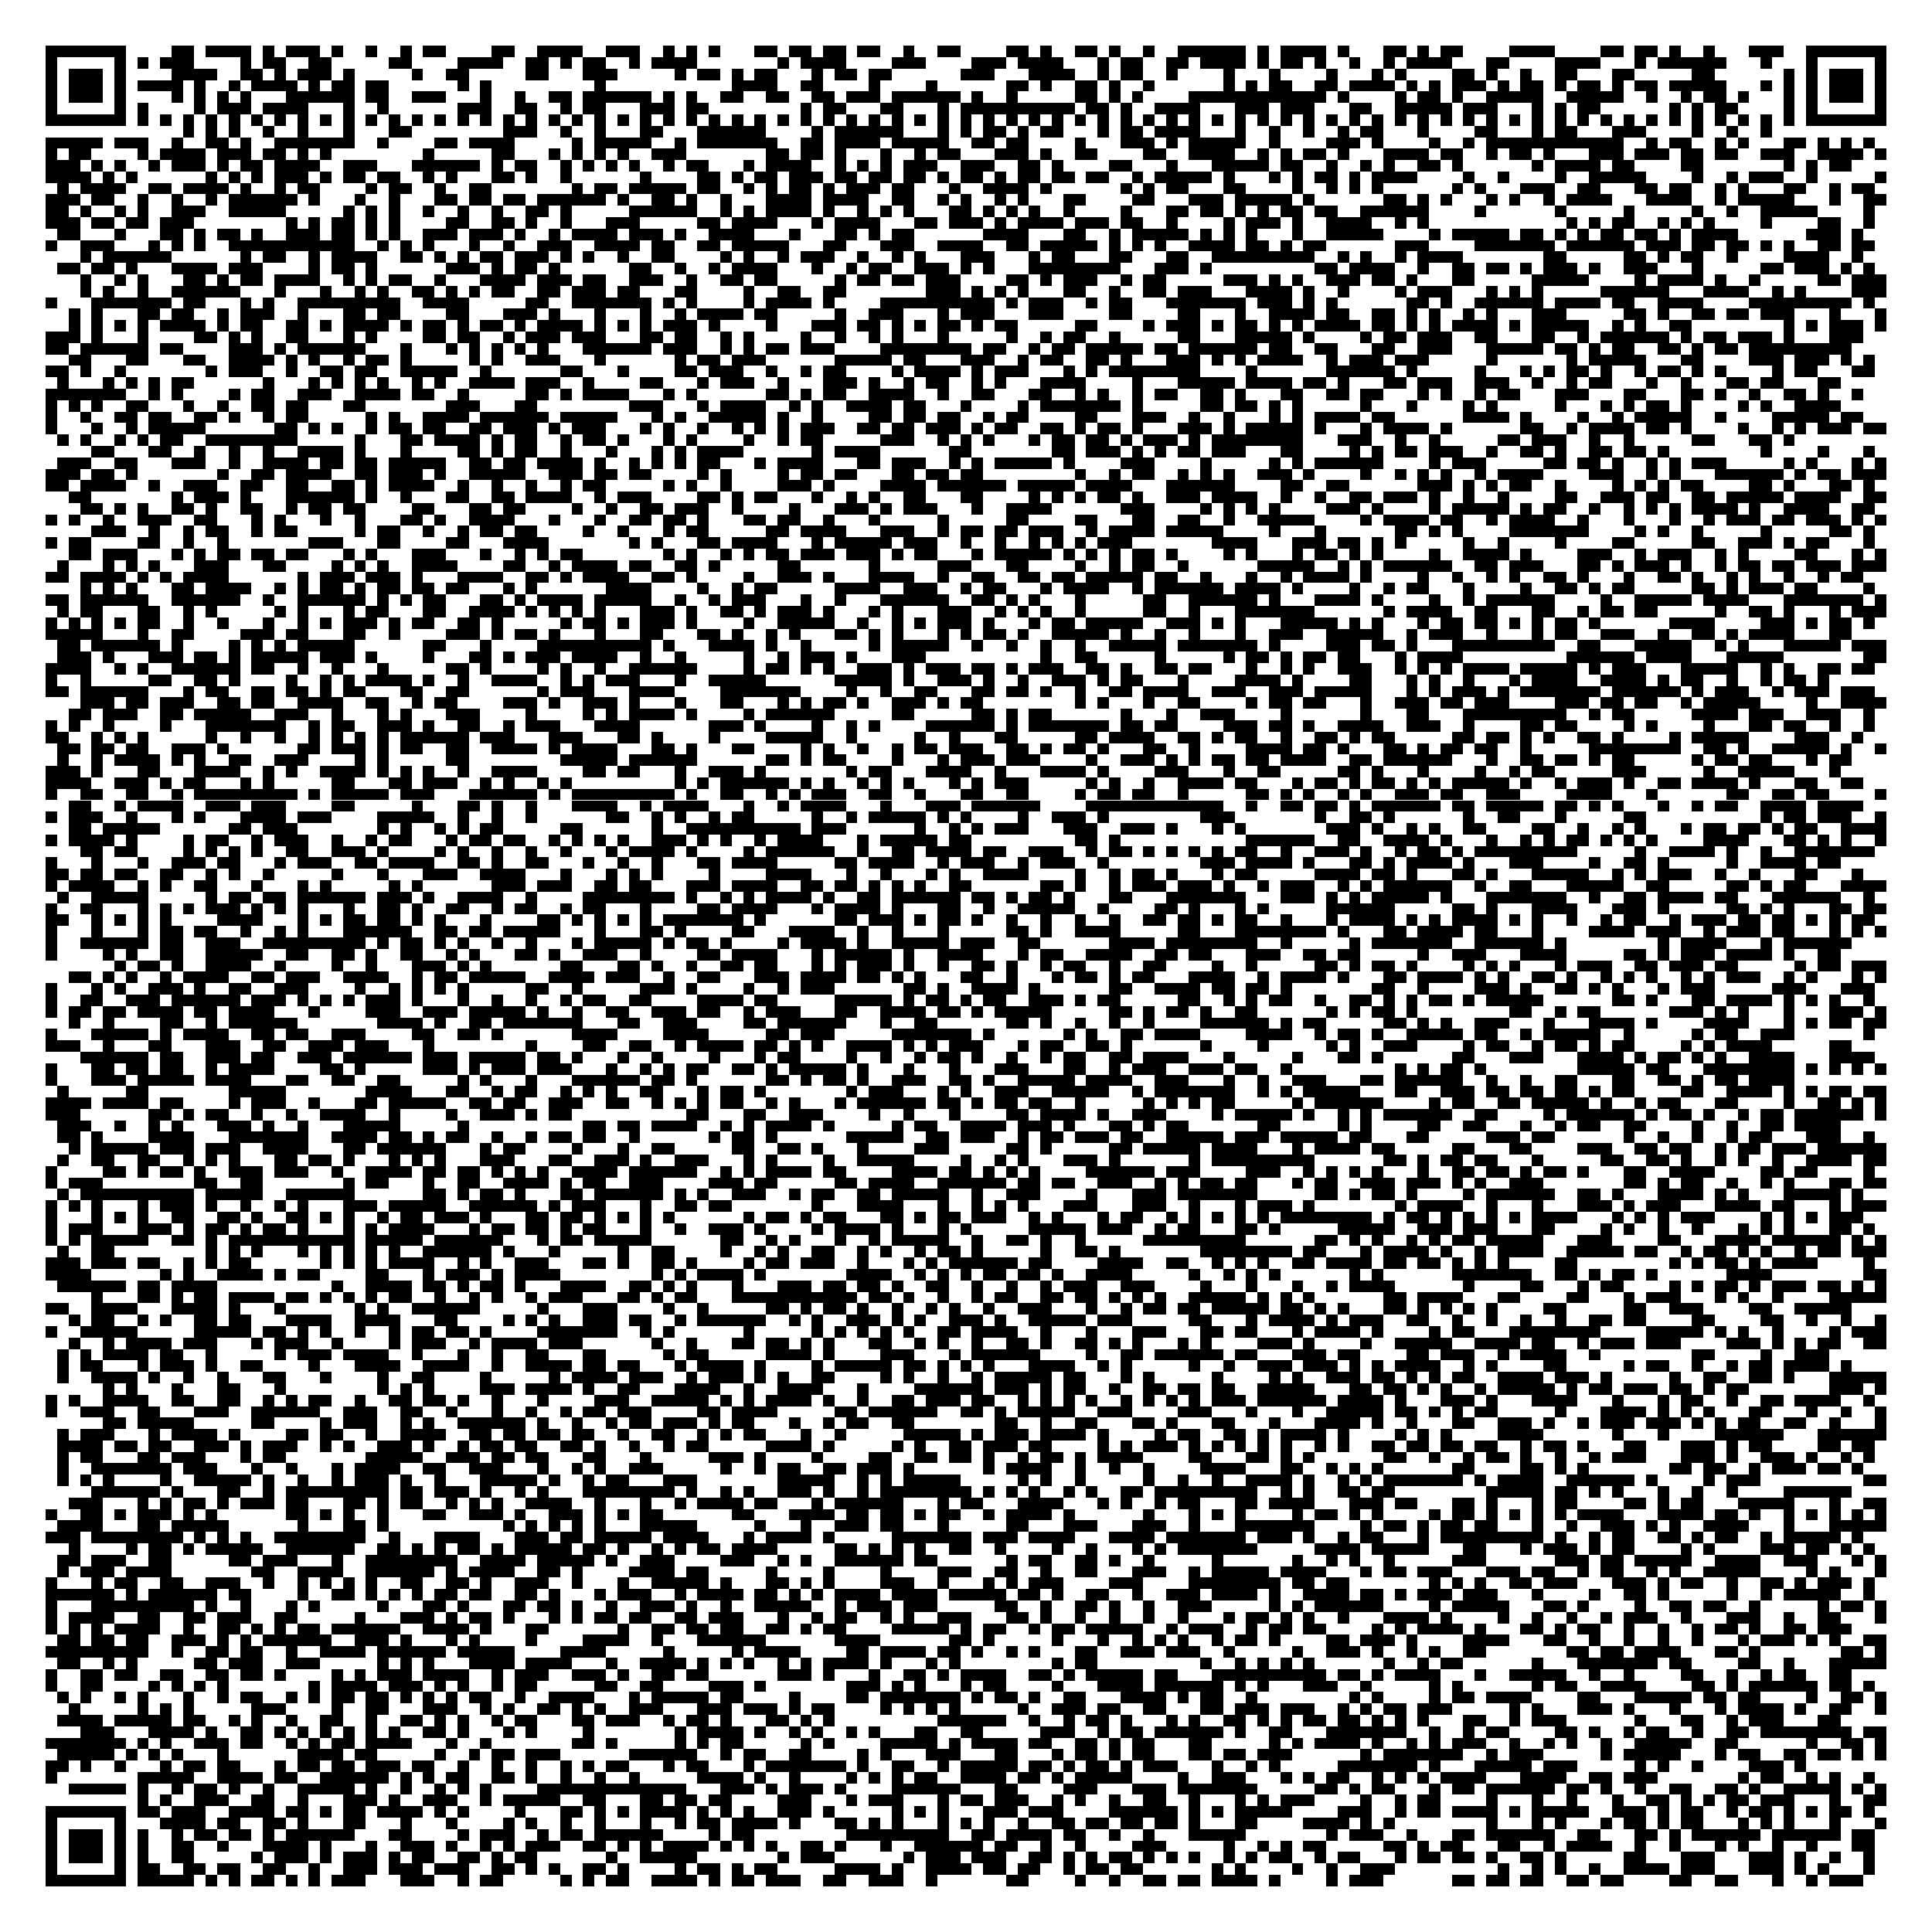 <?xml version="1.0" encoding="utf-8"?><!DOCTYPE svg PUBLIC "-//W3C//DTD SVG 1.1//EN" "http://www.w3.org/Graphics/SVG/1.1/DTD/svg11.dtd"><svg xmlns="http://www.w3.org/2000/svg" viewBox="0 0 169 169" shape-rendering="crispEdges"><path fill="#ffffff" d="M0 0h169v169H0z"/><path stroke="#000000" d="M4 4.5h7m4 0h2m1 0h4m1 0h1m1 0h3m1 0h1m2 0h1m2 0h1m1 0h2m4 0h2m2 0h4m2 0h3m2 0h1m1 0h1m1 0h1m3 0h2m1 0h2m1 0h2m1 0h2m2 0h1m2 0h2m4 0h2m1 0h1m2 0h2m1 0h1m2 0h1m2 0h6m1 0h1m1 0h4m1 0h1m3 0h2m1 0h1m1 0h2m4 0h4m4 0h2m1 0h2m1 0h1m2 0h1m3 0h3m2 0h7M4 5.5h1m5 0h1m1 0h1m1 0h3m4 0h1m1 0h2m2 0h2m5 0h2m4 0h4m2 0h2m1 0h1m1 0h2m2 0h1m1 0h4m7 0h1m1 0h4m4 0h3m4 0h3m1 0h4m3 0h1m1 0h2m2 0h2m1 0h4m1 0h1m1 0h2m1 0h1m2 0h1m2 0h1m1 0h4m3 0h2m4 0h4m3 0h1m1 0h6m3 0h1m3 0h1m5 0h1M4 6.5h1m1 0h3m1 0h1m4 0h4m2 0h2m1 0h1m1 0h3m1 0h1m5 0h1m2 0h2m5 0h2m3 0h3m5 0h1m1 0h2m1 0h1m1 0h2m3 0h1m1 0h2m1 0h2m6 0h3m3 0h4m2 0h1m1 0h2m2 0h1m4 0h1m3 0h1m4 0h1m3 0h1m1 0h1m4 0h2m1 0h1m2 0h1m2 0h2m3 0h2m5 0h2m6 0h1m1 0h1m1 0h3m1 0h1M4 7.5h1m1 0h3m1 0h1m1 0h4m1 0h1m2 0h1m1 0h4m1 0h1m1 0h2m1 0h2m6 0h1m1 0h1m9 0h1m11 0h4m2 0h2m4 0h1m4 0h1m6 0h2m1 0h1m2 0h2m1 0h1m2 0h1m6 0h1m1 0h1m1 0h2m2 0h2m1 0h4m1 0h1m1 0h1m1 0h3m1 0h1m1 0h2m1 0h1m1 0h2m1 0h1m1 0h2m1 0h5m3 0h1m1 0h1m1 0h1m1 0h3m1 0h1M4 8.5h1m1 0h3m1 0h1m4 0h1m1 0h1m1 0h1m1 0h1m3 0h6m1 0h2m2 0h3m3 0h1m2 0h1m2 0h2m1 0h6m1 0h1m1 0h1m2 0h2m2 0h2m2 0h2m1 0h3m1 0h6m1 0h1m2 0h1m5 0h2m1 0h1m1 0h1m4 0h12m1 0h1m4 0h1m1 0h2m1 0h1m2 0h5m2 0h5m2 0h1m2 0h1m1 0h2m1 0h1m3 0h1m1 0h1m1 0h3m1 0h1M4 9.5h1m5 0h1m1 0h1m4 0h1m1 0h3m1 0h4m3 0h1m2 0h1m6 0h3m2 0h2m2 0h1m1 0h2m3 0h3m1 0h2m8 0h1m1 0h2m3 0h2m3 0h1m1 0h10m1 0h2m1 0h1m2 0h4m3 0h3m1 0h3m3 0h2m2 0h5m1 0h3m3 0h1m1 0h1m1 0h2m6 0h1m1 0h1m1 0h2m4 0h1m1 0h1m5 0h1M4 10.5h7m1 0h1m1 0h1m1 0h1m1 0h1m1 0h1m1 0h1m1 0h1m1 0h1m1 0h1m1 0h1m1 0h1m1 0h1m1 0h1m1 0h1m1 0h1m1 0h1m1 0h1m1 0h1m1 0h1m1 0h1m1 0h1m1 0h1m1 0h1m1 0h1m1 0h1m1 0h1m1 0h1m1 0h1m1 0h1m1 0h1m1 0h1m1 0h1m1 0h1m1 0h1m1 0h1m1 0h1m1 0h1m1 0h1m1 0h1m1 0h1m1 0h1m1 0h1m1 0h1m1 0h1m1 0h1m1 0h1m1 0h1m1 0h1m1 0h1m1 0h1m1 0h1m1 0h1m1 0h1m1 0h1m1 0h1m1 0h1m1 0h1m1 0h1m1 0h1m1 0h1m1 0h1m1 0h1m1 0h1m1 0h1m1 0h1m1 0h1m1 0h1m1 0h1m1 0h1m1 0h1m1 0h1m1 0h1m1 0h1m1 0h7M16 11.5h1m1 0h1m1 0h1m2 0h1m2 0h1m3 0h1m3 0h2m8 0h3m2 0h1m2 0h1m3 0h2m3 0h6m4 0h1m1 0h6m3 0h1m1 0h1m1 0h2m1 0h1m1 0h2m3 0h1m1 0h2m1 0h4m3 0h1m2 0h1m2 0h1m2 0h1m1 0h2m3 0h1m4 0h2m3 0h1m1 0h2m3 0h3m4 0h1m2 0h1m2 0h1M4 12.5h5m1 0h3m2 0h1m2 0h2m1 0h1m2 0h7m2 0h1m4 0h2m1 0h4m5 0h1m1 0h5m2 0h1m1 0h7m2 0h2m1 0h4m1 0h5m2 0h2m1 0h2m4 0h1m3 0h3m1 0h1m1 0h5m2 0h1m4 0h3m1 0h1m4 0h1m2 0h1m1 0h12m2 0h1m1 0h2m2 0h1m1 0h1m3 0h2m1 0h1m1 0h1m1 0h1M4 13.5h1m1 0h2m4 0h1m1 0h4m1 0h3m1 0h2m1 0h1m1 0h1m8 0h1m5 0h2m3 0h1m1 0h1m1 0h1m1 0h1m2 0h3m7 0h2m1 0h2m1 0h1m3 0h1m2 0h1m1 0h2m3 0h3m1 0h1m2 0h2m4 0h2m2 0h4m2 0h1m1 0h1m1 0h2m1 0h1m3 0h4m1 0h2m2 0h1m1 0h2m1 0h1m3 0h3m1 0h3m1 0h2m1 0h2m2 0h3m2 0h4m1 0h1M4 14.5h3m1 0h1m1 0h1m2 0h1m1 0h3m1 0h1m1 0h2m1 0h4m2 0h3m3 0h6m1 0h1m1 0h2m2 0h1m1 0h1m1 0h1m1 0h1m2 0h1m1 0h2m3 0h1m1 0h4m2 0h1m1 0h1m1 0h1m1 0h3m2 0h3m2 0h2m1 0h1m4 0h2m3 0h1m3 0h5m1 0h2m2 0h1m2 0h1m1 0h1m2 0h2m1 0h1m6 0h1m1 0h4m1 0h2m4 0h2m7 0h1m1 0h1m1 0h2M4 15.5h4m1 0h1m1 0h1m6 0h1m1 0h1m1 0h1m1 0h3m1 0h1m1 0h2m1 0h2m2 0h1m1 0h1m3 0h2m1 0h1m2 0h1m6 0h1m4 0h2m1 0h1m1 0h2m1 0h3m1 0h2m1 0h2m1 0h2m1 0h1m1 0h2m1 0h1m1 0h2m1 0h2m1 0h2m2 0h1m1 0h5m1 0h1m3 0h1m1 0h1m1 0h2m1 0h1m1 0h4m4 0h1m2 0h1m4 0h1m2 0h5m4 0h1m2 0h1m1 0h3m2 0h1m5 0h1M5 16.5h1m1 0h4m2 0h2m1 0h4m1 0h1m2 0h1m1 0h2m4 0h1m1 0h2m2 0h1m2 0h2m7 0h1m1 0h2m1 0h5m1 0h2m2 0h1m1 0h1m1 0h2m1 0h1m1 0h3m1 0h2m3 0h1m2 0h4m1 0h1m6 0h1m1 0h1m1 0h2m3 0h2m4 0h1m2 0h1m1 0h1m1 0h1m6 0h1m1 0h1m3 0h3m2 0h2m3 0h2m1 0h2m2 0h1m1 0h1m3 0h2m2 0h1m1 0h2M4 17.5h3m1 0h2m2 0h1m2 0h1m2 0h1m1 0h6m1 0h1m3 0h1m2 0h1m3 0h2m1 0h2m1 0h2m1 0h6m1 0h1m2 0h2m1 0h1m2 0h1m3 0h4m1 0h4m2 0h2m2 0h1m1 0h1m2 0h1m1 0h1m3 0h2m4 0h2m3 0h3m1 0h5m1 0h1m6 0h2m1 0h1m1 0h1m3 0h1m1 0h1m2 0h1m1 0h4m3 0h4m2 0h1m1 0h5m3 0h1m2 0h2M4 18.5h2m1 0h1m2 0h1m1 0h1m2 0h3m2 0h5m5 0h1m1 0h1m1 0h1m2 0h1m2 0h1m2 0h1m2 0h2m1 0h1m5 0h6m2 0h1m1 0h1m1 0h4m1 0h1m2 0h1m1 0h1m1 0h1m3 0h2m1 0h1m1 0h1m1 0h1m2 0h1m4 0h1m3 0h2m1 0h2m1 0h1m1 0h1m1 0h2m1 0h2m2 0h6m4 0h1m6 0h1m5 0h1m5 0h1m2 0h1m2 0h5m4 0h1M4 19.5h3m1 0h2m1 0h2m1 0h3m8 0h1m1 0h1m1 0h2m1 0h1m1 0h1m4 0h2m2 0h2m1 0h1m2 0h1m3 0h3m5 0h2m1 0h4m3 0h1m1 0h4m3 0h2m1 0h3m1 0h1m1 0h4m1 0h3m1 0h2m2 0h1m4 0h1m1 0h3m1 0h1m2 0h4m2 0h1m1 0h1m12 0h1m1 0h1m1 0h2m2 0h1m1 0h1m1 0h1m4 0h1m4 0h2m2 0h1M5 20.5h2m3 0h1m3 0h2m1 0h1m1 0h2m1 0h1m2 0h3m1 0h2m1 0h1m1 0h1m2 0h3m1 0h3m1 0h1m2 0h1m1 0h4m1 0h3m1 0h1m2 0h4m3 0h1m3 0h2m1 0h1m1 0h2m6 0h4m3 0h2m2 0h1m1 0h5m1 0h1m1 0h1m1 0h1m3 0h1m2 0h5m4 0h1m1 0h5m1 0h2m1 0h1m1 0h1m1 0h2m1 0h2m1 0h1m1 0h4m6 0h3m1 0h1M4 21.5h1m2 0h3m3 0h1m1 0h1m1 0h1m2 0h11m2 0h1m1 0h1m1 0h1m3 0h1m2 0h1m2 0h3m2 0h4m1 0h2m2 0h2m1 0h5m3 0h2m3 0h3m2 0h4m2 0h2m1 0h5m1 0h1m1 0h1m1 0h1m2 0h4m1 0h2m1 0h1m1 0h2m6 0h3m4 0h7m1 0h6m1 0h3m1 0h2m1 0h2m1 0h1m1 0h1m2 0h2m1 0h2M7 22.5h1m1 0h6m6 0h1m1 0h2m2 0h1m1 0h4m2 0h2m1 0h1m1 0h1m1 0h2m1 0h3m1 0h1m1 0h1m2 0h1m2 0h2m4 0h1m1 0h1m2 0h1m1 0h3m2 0h1m2 0h1m1 0h1m3 0h3m3 0h1m1 0h2m3 0h2m3 0h2m2 0h9m2 0h1m1 0h1m2 0h1m1 0h4m7 0h2m5 0h2m1 0h1m1 0h2m2 0h1m4 0h4m2 0h1M5 23.5h2m1 0h2m1 0h1m3 0h4m1 0h3m4 0h1m1 0h2m1 0h1m6 0h3m1 0h1m1 0h2m1 0h1m6 0h2m2 0h1m2 0h1m1 0h4m3 0h1m2 0h1m1 0h2m2 0h3m1 0h1m1 0h1m3 0h8m3 0h3m1 0h1m9 0h2m1 0h4m2 0h1m2 0h2m1 0h2m1 0h1m1 0h3m1 0h1m2 0h3m3 0h1m5 0h2m1 0h3m1 0h1m1 0h1M7 24.5h1m2 0h1m1 0h1m3 0h2m1 0h1m1 0h2m1 0h4m2 0h1m1 0h1m1 0h2m2 0h1m3 0h4m1 0h3m1 0h2m2 0h3m2 0h1m2 0h2m1 0h2m5 0h1m1 0h2m1 0h2m1 0h3m4 0h2m1 0h1m1 0h3m2 0h1m1 0h2m5 0h3m1 0h1m1 0h1m2 0h3m1 0h2m1 0h1m3 0h2m5 0h5m4 0h1m1 0h4m1 0h1m2 0h1m5 0h2m1 0h3M7 25.5h1m1 0h1m2 0h1m2 0h6m3 0h1m3 0h1m2 0h1m1 0h1m2 0h2m1 0h1m1 0h1m1 0h2m2 0h2m1 0h3m1 0h2m3 0h2m4 0h1m2 0h2m2 0h2m7 0h3m1 0h1m1 0h1m1 0h1m3 0h2m2 0h1m2 0h2m1 0h3m3 0h4m1 0h1m2 0h1m4 0h1m1 0h3m3 0h1m1 0h1m1 0h1m5 0h6m3 0h4m2 0h1m1 0h1m4 0h3M4 26.5h1m3 0h7m1 0h2m3 0h1m1 0h1m2 0h9m2 0h4m5 0h2m2 0h7m1 0h1m1 0h1m4 0h1m1 0h4m1 0h1m4 0h10m1 0h1m1 0h3m2 0h1m1 0h2m3 0h7m1 0h3m1 0h1m1 0h1m6 0h2m1 0h1m2 0h6m1 0h4m1 0h2m2 0h4m4 0h9m1 0h1M6 27.5h1m1 0h1m3 0h2m1 0h2m2 0h1m1 0h3m2 0h1m3 0h2m1 0h2m4 0h2m3 0h3m1 0h1m3 0h1m3 0h1m2 0h1m1 0h4m1 0h2m5 0h1m2 0h3m3 0h1m1 0h3m3 0h3m4 0h2m4 0h2m3 0h1m2 0h4m1 0h2m2 0h2m1 0h1m1 0h1m2 0h1m1 0h1m3 0h3m5 0h2m1 0h1m2 0h2m1 0h2m1 0h3m3 0h1m3 0h1M6 28.5h1m1 0h1m1 0h1m1 0h1m1 0h4m1 0h1m1 0h2m2 0h2m1 0h1m1 0h4m1 0h1m1 0h2m1 0h1m1 0h2m1 0h1m1 0h4m1 0h1m1 0h1m1 0h1m1 0h3m1 0h1m4 0h1m3 0h3m1 0h2m1 0h1m1 0h1m1 0h2m1 0h1m1 0h2m5 0h2m4 0h1m1 0h3m1 0h1m1 0h2m1 0h1m1 0h1m1 0h4m1 0h2m1 0h1m1 0h1m1 0h4m1 0h1m1 0h5m2 0h1m1 0h1m2 0h2m8 0h1m1 0h1m1 0h3m1 0h1M4 29.5h3m1 0h1m3 0h1m4 0h2m1 0h1m1 0h1m2 0h2m3 0h1m1 0h1m4 0h2m1 0h2m2 0h1m1 0h3m1 0h3m3 0h2m1 0h2m2 0h1m1 0h1m4 0h1m2 0h1m2 0h1m1 0h1m3 0h1m5 0h1m2 0h1m1 0h2m2 0h1m5 0h2m3 0h5m1 0h1m4 0h1m1 0h2m1 0h3m2 0h2m3 0h2m2 0h1m1 0h6m1 0h1m1 0h2m1 0h3m1 0h1m3 0h3M4 30.5h2m1 0h6m1 0h2m4 0h3m1 0h1m1 0h6m3 0h1m3 0h1m1 0h1m1 0h1m1 0h1m1 0h1m3 0h6m1 0h3m2 0h1m1 0h1m1 0h2m1 0h3m4 0h8m1 0h2m2 0h1m1 0h2m1 0h5m1 0h2m1 0h6m1 0h2m2 0h2m3 0h2m2 0h3m3 0h5m1 0h2m1 0h1m1 0h2m2 0h2m1 0h1m1 0h2m1 0h9M6 31.5h2m3 0h2m3 0h2m2 0h4m1 0h1m1 0h1m2 0h1m1 0h2m1 0h1m5 0h1m1 0h1m2 0h3m3 0h1m6 0h1m1 0h2m1 0h3m6 0h5m1 0h2m3 0h3m2 0h1m1 0h2m2 0h2m1 0h1m3 0h3m1 0h1m1 0h1m1 0h4m2 0h1m1 0h3m1 0h3m5 0h1m6 0h1m1 0h5m3 0h2m4 0h3m1 0h3m1 0h1m1 0h1M4 32.5h2m1 0h1m2 0h1m7 0h1m1 0h3m2 0h1m2 0h2m1 0h2m2 0h5m2 0h1m6 0h2m3 0h1m4 0h2m1 0h3m2 0h1m2 0h1m1 0h2m4 0h1m1 0h4m1 0h1m1 0h3m3 0h1m1 0h1m1 0h8m4 0h1m6 0h6m1 0h1m5 0h1m3 0h1m1 0h1m1 0h2m1 0h1m2 0h1m1 0h2m1 0h1m1 0h1m4 0h1m1 0h2m3 0h2M5 33.5h1m3 0h1m1 0h1m1 0h1m1 0h2m6 0h1m3 0h1m1 0h1m1 0h1m1 0h1m2 0h1m1 0h1m2 0h4m1 0h3m2 0h1m4 0h2m3 0h1m1 0h3m2 0h1m3 0h3m1 0h1m2 0h1m1 0h2m2 0h1m1 0h1m3 0h4m4 0h1m3 0h5m1 0h4m1 0h2m1 0h1m3 0h2m1 0h3m2 0h3m2 0h1m2 0h1m1 0h2m3 0h1m2 0h1m3 0h2m1 0h2m3 0h2M4 34.5h7m2 0h1m1 0h1m4 0h1m1 0h2m2 0h3m2 0h4m1 0h2m2 0h1m5 0h2m1 0h1m1 0h4m3 0h1m1 0h1m6 0h2m1 0h1m1 0h2m2 0h4m2 0h1m2 0h2m3 0h2m2 0h1m1 0h1m2 0h1m1 0h2m2 0h2m1 0h1m3 0h2m2 0h2m1 0h2m3 0h1m1 0h1m2 0h1m1 0h2m3 0h3m3 0h2m3 0h2m1 0h1m2 0h1m2 0h2m1 0h1m2 0h1M4 35.5h1m1 0h1m1 0h1m2 0h2m3 0h1m2 0h1m2 0h2m1 0h2m3 0h2m7 0h3m3 0h2m8 0h3m3 0h1m1 0h4m2 0h1m1 0h1m2 0h4m1 0h2m3 0h1m4 0h1m1 0h7m1 0h1m5 0h2m1 0h2m1 0h1m1 0h1m5 0h1m3 0h1m4 0h1m1 0h1m5 0h1m3 0h1m1 0h1m1 0h2m1 0h1m4 0h1m1 0h1m2 0h4M4 36.5h1m2 0h1m2 0h2m1 0h2m2 0h2m1 0h1m2 0h1m1 0h2m5 0h1m1 0h1m2 0h4m1 0h6m1 0h5m3 0h1m1 0h1m2 0h5m1 0h1m2 0h1m4 0h2m1 0h2m1 0h2m2 0h1m1 0h2m4 0h2m3 0h3m2 0h1m2 0h1m3 0h1m1 0h1m1 0h4m1 0h2m6 0h4m1 0h1m4 0h1m2 0h1m1 0h5m2 0h1m4 0h5m1 0h2M4 37.5h1m3 0h1m2 0h1m1 0h5m6 0h2m1 0h1m1 0h1m2 0h1m1 0h2m1 0h2m2 0h2m1 0h3m1 0h1m1 0h3m3 0h1m1 0h1m2 0h1m2 0h1m1 0h1m1 0h1m1 0h3m2 0h2m1 0h2m1 0h3m1 0h1m1 0h2m2 0h2m1 0h1m1 0h2m1 0h1m3 0h3m1 0h1m1 0h5m1 0h1m3 0h1m1 0h4m1 0h1m6 0h2m2 0h1m1 0h4m1 0h2m1 0h1m4 0h1m2 0h1m1 0h1m1 0h3m1 0h2M5 38.5h1m1 0h1m2 0h1m1 0h1m1 0h2m2 0h8m5 0h1m3 0h2m1 0h4m1 0h1m1 0h2m2 0h1m1 0h2m1 0h1m3 0h1m1 0h1m4 0h1m2 0h1m1 0h2m5 0h3m2 0h1m1 0h1m1 0h1m3 0h1m1 0h2m1 0h2m1 0h1m1 0h3m1 0h1m1 0h8m3 0h3m2 0h1m2 0h1m5 0h2m1 0h3m2 0h1m2 0h1m5 0h2m3 0h2m1 0h1M8 39.5h2m3 0h2m2 0h1m2 0h1m2 0h1m2 0h4m1 0h1m3 0h1m4 0h2m1 0h1m1 0h2m2 0h1m3 0h1m3 0h1m1 0h1m1 0h4m6 0h1m1 0h4m6 0h2m7 0h2m1 0h3m1 0h1m1 0h1m1 0h2m1 0h3m3 0h2m4 0h1m1 0h1m1 0h2m1 0h3m2 0h1m2 0h2m1 0h1m2 0h2m1 0h2m1 0h1m8 0h1m4 0h1m3 0h1M5 40.5h3m2 0h2m3 0h3m2 0h1m2 0h4m1 0h2m1 0h2m1 0h5m2 0h2m1 0h2m1 0h4m1 0h1m2 0h1m1 0h1m1 0h1m1 0h2m3 0h1m1 0h4m3 0h2m1 0h3m2 0h1m1 0h1m1 0h5m1 0h1m4 0h3m4 0h1m5 0h1m1 0h1m1 0h6m4 0h1m1 0h3m5 0h2m1 0h2m1 0h1m2 0h1m1 0h1m1 0h3m5 0h1m1 0h1m3 0h1m1 0h1M4 41.5h3m1 0h2m1 0h1m7 0h1m2 0h2m1 0h4m2 0h2m1 0h3m1 0h1m2 0h5m2 0h3m1 0h2m1 0h2m4 0h1m1 0h1m4 0h1m1 0h2m1 0h2m3 0h2m1 0h2m1 0h2m8 0h1m2 0h1m1 0h2m2 0h1m1 0h1m1 0h1m2 0h3m1 0h1m4 0h1m2 0h1m1 0h1m1 0h1m2 0h1m1 0h4m4 0h3m2 0h1m1 0h1m3 0h6m1 0h1m1 0h2m1 0h3M4 42.5h2m1 0h4m2 0h1m2 0h3m2 0h2m2 0h2m2 0h2m1 0h1m1 0h4m2 0h1m2 0h1m2 0h1m2 0h1m1 0h2m5 0h1m1 0h1m2 0h1m4 0h3m1 0h1m4 0h4m1 0h6m1 0h5m1 0h4m3 0h6m4 0h2m2 0h2m6 0h3m1 0h1m1 0h1m1 0h2m2 0h1m4 0h1m1 0h1m1 0h1m1 0h2m4 0h2m1 0h1m3 0h2m1 0h1M6 43.5h2m7 0h1m1 0h3m1 0h1m3 0h6m1 0h1m2 0h1m3 0h2m2 0h2m1 0h4m2 0h1m1 0h3m4 0h2m1 0h1m1 0h2m3 0h1m2 0h1m1 0h1m2 0h2m3 0h2m4 0h1m1 0h1m1 0h1m1 0h2m1 0h1m2 0h3m1 0h4m2 0h1m2 0h1m2 0h2m1 0h3m1 0h1m2 0h1m2 0h1m4 0h2m2 0h3m1 0h2m2 0h2m1 0h5m1 0h4m2 0h2M7 44.5h2m1 0h1m1 0h1m2 0h2m1 0h1m2 0h2m2 0h1m1 0h2m1 0h2m4 0h2m3 0h2m1 0h2m4 0h1m2 0h1m2 0h2m1 0h3m2 0h1m4 0h1m3 0h3m1 0h1m1 0h3m3 0h1m2 0h4m6 0h3m4 0h1m1 0h1m1 0h1m1 0h1m4 0h3m1 0h1m4 0h1m1 0h5m1 0h1m1 0h2m2 0h1m2 0h1m1 0h1m1 0h1m1 0h4m1 0h1m2 0h4m2 0h2M4 45.5h1m1 0h1m2 0h1m2 0h3m2 0h2m3 0h1m1 0h1m3 0h1m2 0h1m3 0h2m1 0h1m2 0h4m3 0h1m3 0h1m2 0h2m1 0h2m1 0h1m3 0h2m1 0h2m2 0h1m3 0h1m5 0h1m5 0h2m4 0h2m3 0h2m2 0h2m2 0h1m2 0h5m4 0h1m1 0h4m1 0h2m2 0h1m1 0h4m2 0h1m3 0h1m3 0h1m2 0h1m1 0h3m1 0h2m1 0h3m1 0h1m1 0h1M8 46.5h3m2 0h1m2 0h1m1 0h2m2 0h1m1 0h2m5 0h1m1 0h2m2 0h1m2 0h1m1 0h2m1 0h2m4 0h1m2 0h1m3 0h1m1 0h2m5 0h2m1 0h4m3 0h3m2 0h1m1 0h2m1 0h2m1 0h3m2 0h1m1 0h4m1 0h5m4 0h1m3 0h1m6 0h2m1 0h1m1 0h1m4 0h7m4 0h1m1 0h1m2 0h1m5 0h1m5 0h2m1 0h1M4 47.5h1m1 0h2m4 0h2m2 0h1m2 0h1m7 0h3m3 0h2m4 0h2m3 0h4m7 0h1m1 0h1m3 0h2m1 0h4m3 0h1m1 0h5m1 0h3m2 0h1m2 0h1m2 0h1m1 0h1m1 0h1m1 0h3m7 0h4m3 0h3m1 0h2m1 0h1m1 0h1m5 0h1m2 0h1m4 0h1m4 0h2m5 0h2m2 0h3m1 0h1m1 0h2m3 0h1M6 48.5h2m1 0h3m3 0h1m1 0h1m1 0h2m1 0h2m1 0h2m3 0h1m1 0h1m3 0h3m3 0h1m2 0h1m1 0h1m1 0h2m7 0h1m1 0h1m2 0h1m1 0h1m1 0h2m1 0h3m1 0h3m1 0h1m1 0h2m3 0h1m1 0h5m1 0h1m1 0h1m1 0h1m1 0h2m1 0h1m4 0h1m1 0h1m3 0h1m1 0h2m1 0h1m1 0h1m4 0h1m2 0h4m1 0h1m4 0h3m2 0h1m1 0h3m2 0h1m1 0h1m4 0h2m3 0h1m1 0h1M5 49.5h1m3 0h1m1 0h1m1 0h1m3 0h3m3 0h2m4 0h1m1 0h1m1 0h1m2 0h4m4 0h2m2 0h1m1 0h4m1 0h2m2 0h2m1 0h1m5 0h2m6 0h1m5 0h3m3 0h2m4 0h1m2 0h1m1 0h2m2 0h1m6 0h5m2 0h1m1 0h1m1 0h6m2 0h2m1 0h3m3 0h2m1 0h1m1 0h3m1 0h1m2 0h1m1 0h2m1 0h2m1 0h3m1 0h3M4 50.5h2m1 0h4m1 0h1m1 0h1m1 0h4m6 0h1m1 0h3m1 0h3m1 0h1m3 0h4m2 0h2m1 0h1m1 0h4m2 0h2m1 0h1m4 0h1m2 0h3m1 0h1m3 0h4m2 0h1m2 0h2m2 0h2m1 0h2m1 0h5m1 0h2m2 0h1m3 0h1m2 0h1m1 0h4m1 0h1m4 0h1m2 0h1m2 0h1m1 0h1m2 0h2m1 0h1m3 0h1m2 0h2m1 0h1m2 0h1m1 0h1m2 0h1m2 0h1m1 0h2M7 51.5h1m1 0h1m1 0h1m3 0h2m1 0h4m2 0h1m1 0h1m1 0h2m1 0h1m1 0h2m1 0h2m1 0h2m3 0h1m1 0h1m6 0h4m4 0h1m2 0h1m1 0h2m5 0h4m2 0h3m2 0h1m1 0h2m3 0h1m1 0h4m2 0h1m1 0h6m1 0h4m1 0h1m4 0h1m2 0h1m1 0h2m3 0h1m4 0h1m2 0h2m1 0h1m1 0h2m5 0h2m1 0h1m1 0h3m1 0h2m4 0h1M4 52.5h2m1 0h6m2 0h6m2 0h1m2 0h6m1 0h1m1 0h1m1 0h2m3 0h2m1 0h1m1 0h4m1 0h5m2 0h1m2 0h1m1 0h3m3 0h1m2 0h1m3 0h6m2 0h2m1 0h1m1 0h1m3 0h1m5 0h2m2 0h6m1 0h1m3 0h4m1 0h1m4 0h1m2 0h1m1 0h6m4 0h1m2 0h5m1 0h4m3 0h7m1 0h1M5 53.5h1m1 0h2m3 0h2m2 0h1m1 0h1m5 0h1m1 0h1m3 0h1m1 0h2m3 0h2m2 0h4m1 0h1m1 0h1m1 0h1m1 0h1m3 0h3m1 0h1m2 0h2m1 0h1m1 0h3m1 0h1m3 0h1m1 0h1m3 0h3m2 0h1m1 0h1m1 0h1m2 0h1m5 0h2m2 0h1m3 0h7m6 0h1m1 0h4m2 0h2m3 0h2m2 0h1m1 0h2m1 0h2m5 0h1m2 0h2m1 0h1m3 0h1m1 0h3M4 54.5h1m1 0h1m1 0h1m1 0h1m1 0h2m2 0h1m2 0h1m3 0h1m2 0h1m1 0h1m1 0h3m1 0h1m1 0h2m2 0h2m1 0h1m5 0h1m1 0h2m1 0h1m1 0h3m1 0h1m4 0h1m2 0h5m2 0h1m2 0h1m1 0h1m1 0h3m1 0h1m3 0h1m1 0h2m1 0h5m2 0h3m1 0h1m1 0h1m3 0h5m1 0h1m1 0h1m3 0h1m1 0h2m1 0h2m1 0h1m1 0h1m1 0h2m1 0h1m6 0h4m4 0h3m1 0h1m1 0h2m1 0h1M4 55.5h5m3 0h1m2 0h2m4 0h3m1 0h2m3 0h2m2 0h1m4 0h3m1 0h1m1 0h2m1 0h1m3 0h1m3 0h2m3 0h2m1 0h1m2 0h1m1 0h1m3 0h2m1 0h1m1 0h1m3 0h1m1 0h1m1 0h2m1 0h1m2 0h5m1 0h1m2 0h1m2 0h1m3 0h1m2 0h3m2 0h5m2 0h1m1 0h3m2 0h1m3 0h1m1 0h2m2 0h3m2 0h1m2 0h2m1 0h1m1 0h4m3 0h2M5 56.5h2m1 0h6m1 0h1m4 0h1m1 0h1m1 0h1m1 0h5m6 0h2m3 0h1m4 0h10m1 0h1m3 0h4m1 0h1m2 0h1m5 0h1m1 0h5m2 0h1m2 0h1m2 0h1m2 0h1m2 0h5m1 0h7m1 0h1m4 0h3m1 0h2m1 0h1m3 0h9m2 0h2m3 0h5m2 0h1m1 0h1m3 0h5m1 0h3M5 57.5h3m1 0h1m3 0h3m1 0h2m1 0h1m1 0h5m1 0h3m1 0h1m4 0h1m3 0h2m1 0h1m1 0h3m1 0h4m2 0h1m2 0h1m5 0h1m2 0h1m1 0h3m1 0h1m3 0h3m10 0h1m2 0h2m5 0h1m5 0h1m1 0h2m1 0h1m1 0h2m1 0h2m3 0h1m1 0h4m9 0h6m1 0h4m3 0h5m7 0h2M4 58.5h4m2 0h1m1 0h1m2 0h6m1 0h2m2 0h1m2 0h1m3 0h1m5 0h2m1 0h1m4 0h1m1 0h1m2 0h1m2 0h6m4 0h1m1 0h2m1 0h1m1 0h1m2 0h3m1 0h1m1 0h3m1 0h2m1 0h1m1 0h3m2 0h2m1 0h1m2 0h2m1 0h2m3 0h1m2 0h1m1 0h1m2 0h3m2 0h1m1 0h1m1 0h1m1 0h4m1 0h5m1 0h1m1 0h3m3 0h5m2 0h1m1 0h1m2 0h2m1 0h2M4 59.5h1m2 0h1m5 0h2m2 0h2m1 0h1m4 0h1m2 0h1m1 0h1m1 0h4m1 0h1m2 0h1m2 0h4m2 0h1m1 0h1m1 0h3m3 0h1m2 0h5m6 0h5m1 0h1m2 0h3m1 0h1m2 0h1m2 0h3m1 0h1m1 0h2m3 0h1m4 0h4m1 0h1m4 0h2m3 0h1m1 0h1m2 0h1m3 0h1m1 0h4m2 0h4m1 0h1m1 0h2m2 0h1m2 0h1m1 0h2m1 0h1M4 60.5h2m1 0h6m3 0h1m1 0h2m2 0h2m1 0h2m1 0h1m1 0h2m3 0h2m2 0h2m6 0h1m1 0h3m3 0h4m4 0h7m4 0h1m2 0h1m2 0h2m3 0h2m1 0h2m1 0h1m2 0h1m2 0h2m1 0h4m2 0h3m2 0h3m1 0h5m3 0h1m1 0h1m1 0h3m1 0h1m1 0h7m1 0h6m1 0h1m1 0h3m2 0h1m1 0h3m1 0h3M7 61.5h3m1 0h2m1 0h3m2 0h2m1 0h2m2 0h4m2 0h2m2 0h1m1 0h2m4 0h3m1 0h1m2 0h3m1 0h1m3 0h1m3 0h2m3 0h1m1 0h1m1 0h2m1 0h1m2 0h3m1 0h1m1 0h2m8 0h1m1 0h1m3 0h1m2 0h2m4 0h1m1 0h2m1 0h2m3 0h1m2 0h3m1 0h2m1 0h3m4 0h3m1 0h2m1 0h2m2 0h1m1 0h5m4 0h1m2 0h4M6 62.5h2m1 0h3m2 0h2m1 0h5m2 0h3m2 0h1m3 0h1m1 0h1m3 0h3m4 0h1m4 0h1m1 0h1m1 0h4m1 0h1m4 0h1m1 0h6m5 0h2m5 0h2m1 0h1m1 0h2m6 0h1m3 0h1m2 0h3m4 0h1m6 0h1m3 0h2m3 0h9m2 0h1m1 0h2m5 0h4m1 0h3m2 0h3m2 0h1M4 63.5h1m1 0h1m2 0h1m4 0h1m3 0h7m2 0h1m1 0h2m2 0h3m1 0h1m2 0h2m2 0h1m1 0h3m3 0h4m6 0h3m1 0h1m4 0h1m2 0h1m1 0h1m4 0h6m1 0h1m1 0h7m1 0h2m1 0h2m4 0h3m1 0h2m1 0h1m2 0h4m2 0h3m2 0h1m4 0h2m1 0h2m4 0h1m1 0h1m4 0h1m3 0h2m1 0h2m2 0h1m2 0h1M4 64.5h2m2 0h1m1 0h1m1 0h1m5 0h1m2 0h1m2 0h1m2 0h1m1 0h1m1 0h1m1 0h1m1 0h6m1 0h3m3 0h3m3 0h2m1 0h1m4 0h1m4 0h5m2 0h1m5 0h1m2 0h1m3 0h2m5 0h2m1 0h4m2 0h2m1 0h1m1 0h2m2 0h1m2 0h2m1 0h1m1 0h2m5 0h2m1 0h2m1 0h1m1 0h1m2 0h2m1 0h1m4 0h1m1 0h5m4 0h3m2 0h1M5 65.5h2m1 0h2m1 0h2m2 0h3m1 0h1m6 0h2m1 0h3m1 0h1m1 0h2m2 0h2m2 0h4m1 0h1m1 0h4m3 0h2m1 0h1m3 0h2m4 0h1m1 0h1m2 0h1m2 0h1m1 0h2m1 0h3m2 0h2m1 0h1m1 0h2m1 0h1m3 0h2m2 0h1m4 0h4m1 0h2m1 0h1m3 0h2m1 0h1m1 0h2m1 0h2m2 0h1m5 0h8m2 0h2m1 0h1m2 0h5m1 0h1m2 0h1M5 66.5h1m2 0h1m1 0h4m1 0h1m1 0h1m2 0h2m2 0h3m4 0h1m1 0h1m5 0h2m8 0h5m1 0h6m6 0h2m1 0h1m1 0h2m4 0h1m3 0h1m1 0h3m1 0h3m4 0h1m2 0h3m1 0h1m1 0h1m1 0h2m1 0h2m1 0h4m2 0h2m1 0h6m3 0h1m2 0h2m1 0h2m1 0h1m1 0h2m5 0h1m1 0h2m1 0h2m3 0h1m1 0h2M4 67.5h3m1 0h1m3 0h2m3 0h4m2 0h1m1 0h1m2 0h4m1 0h1m1 0h1m1 0h1m2 0h1m2 0h4m4 0h2m1 0h2m3 0h1m2 0h3m1 0h1m7 0h1m1 0h2m3 0h4m2 0h1m3 0h4m1 0h1m4 0h3m3 0h1m2 0h2m5 0h2m1 0h1m3 0h1m4 0h1m2 0h1m1 0h2m5 0h3m5 0h1m2 0h5m3 0h1M4 68.5h4m2 0h3m1 0h1m1 0h2m3 0h1m1 0h1m5 0h2m3 0h2m1 0h3m2 0h1m1 0h1m2 0h1m1 0h1m9 0h1m1 0h1m1 0h6m1 0h1m1 0h1m2 0h1m1 0h1m1 0h1m3 0h1m1 0h1m1 0h3m5 0h1m1 0h1m2 0h1m2 0h4m1 0h2m3 0h1m1 0h2m1 0h1m1 0h2m1 0h1m1 0h1m1 0h5m1 0h1m2 0h1m1 0h3m1 0h1m2 0h2m1 0h4m1 0h1m3 0h2m2 0h2M4 69.5h1m2 0h2m2 0h2m2 0h1m1 0h9m1 0h1m1 0h5m1 0h3m3 0h6m1 0h1m1 0h9m1 0h1m2 0h2m2 0h1m1 0h1m1 0h3m2 0h2m2 0h1m3 0h2m2 0h2m4 0h1m1 0h2m1 0h2m2 0h1m5 0h2m1 0h1m1 0h1m2 0h1m1 0h1m2 0h3m1 0h2m2 0h3m4 0h4m3 0h1m6 0h2m2 0h2m1 0h2m4 0h1M6 70.5h2m2 0h1m1 0h4m2 0h3m1 0h3m4 0h2m5 0h1m3 0h2m1 0h1m2 0h1m3 0h4m2 0h1m1 0h4m3 0h1m2 0h1m1 0h4m3 0h1m3 0h3m1 0h6m4 0h12m2 0h1m2 0h2m1 0h2m1 0h1m1 0h6m1 0h2m1 0h5m1 0h2m1 0h1m1 0h1m3 0h1m2 0h1m1 0h2m2 0h4m1 0h4M4 71.5h1m1 0h3m2 0h1m3 0h1m1 0h1m3 0h4m1 0h3m4 0h5m2 0h1m2 0h1m2 0h1m6 0h2m2 0h1m1 0h1m2 0h1m1 0h2m5 0h1m2 0h1m1 0h5m1 0h1m1 0h1m4 0h1m2 0h3m1 0h1m8 0h3m7 0h1m2 0h2m1 0h1m6 0h1m2 0h2m3 0h1m5 0h2m10 0h1m1 0h2m1 0h3m2 0h1M6 72.5h2m1 0h5m6 0h2m1 0h3m7 0h1m1 0h1m2 0h1m1 0h1m1 0h2m5 0h2m6 0h1m2 0h10m1 0h3m6 0h1m2 0h1m1 0h1m1 0h3m3 0h3m2 0h3m1 0h1m3 0h1m1 0h1m7 0h3m1 0h1m2 0h1m1 0h1m2 0h2m4 0h2m2 0h1m2 0h1m1 0h1m3 0h1m1 0h2m1 0h2m1 0h1m1 0h2m2 0h4M4 73.5h1m1 0h4m1 0h1m4 0h1m1 0h2m2 0h1m1 0h3m2 0h1m2 0h1m1 0h2m3 0h1m1 0h2m1 0h2m2 0h1m1 0h1m1 0h1m1 0h1m2 0h3m1 0h1m1 0h1m2 0h1m1 0h4m3 0h1m1 0h5m1 0h2m9 0h2m1 0h1m11 0h6m2 0h2m2 0h4m1 0h1m3 0h1m2 0h1m1 0h1m1 0h2m1 0h1m1 0h1m1 0h1m4 0h4m3 0h2m1 0h1m1 0h1m2 0h1M7 74.5h2m1 0h2m4 0h1m1 0h1m1 0h1m1 0h1m2 0h2m2 0h3m1 0h1m4 0h1m1 0h1m2 0h1m2 0h1m2 0h1m3 0h1m1 0h4m1 0h1m4 0h1m1 0h6m2 0h1m2 0h2m1 0h4m1 0h2m2 0h3m2 0h1m1 0h2m1 0h1m1 0h1m1 0h1m1 0h1m1 0h2m2 0h1m2 0h3m1 0h1m2 0h1m1 0h2m1 0h1m1 0h9m5 0h1m2 0h4m1 0h1m2 0h1m2 0h7M4 75.5h1m3 0h1m3 0h1m2 0h3m1 0h2m3 0h1m1 0h3m2 0h2m1 0h4m2 0h2m1 0h1m2 0h2m3 0h1m2 0h1m2 0h1m3 0h2m1 0h4m5 0h2m1 0h4m2 0h1m1 0h3m2 0h1m1 0h3m2 0h1m8 0h3m1 0h4m1 0h1m3 0h2m1 0h1m1 0h4m1 0h1m3 0h3m4 0h1m2 0h2m1 0h1m5 0h1m2 0h4m1 0h2M4 76.5h2m1 0h2m1 0h2m2 0h2m2 0h1m1 0h1m2 0h1m5 0h1m3 0h1m3 0h3m2 0h4m3 0h1m3 0h1m1 0h1m1 0h1m4 0h1m4 0h4m3 0h1m2 0h1m3 0h1m1 0h1m2 0h4m4 0h1m2 0h1m1 0h2m1 0h1m3 0h1m1 0h2m5 0h4m1 0h2m1 0h1m3 0h2m1 0h1m3 0h5m2 0h1m1 0h1m1 0h3m2 0h1m2 0h1m3 0h2m3 0h1M4 77.5h1m1 0h4m2 0h1m1 0h1m2 0h2m3 0h1m3 0h1m1 0h1m5 0h1m1 0h1m6 0h3m1 0h3m2 0h2m1 0h2m3 0h3m1 0h4m2 0h2m1 0h2m1 0h1m1 0h1m1 0h1m2 0h2m6 0h2m1 0h1m2 0h1m1 0h3m1 0h3m1 0h1m2 0h1m1 0h3m2 0h1m1 0h1m1 0h6m2 0h1m2 0h2m3 0h5m2 0h2m5 0h2m1 0h1m1 0h2m3 0h4M5 78.5h1m2 0h5m5 0h1m1 0h2m1 0h2m1 0h6m1 0h3m1 0h1m2 0h4m2 0h1m4 0h8m1 0h1m2 0h1m1 0h1m1 0h4m1 0h1m2 0h2m1 0h6m1 0h2m1 0h1m1 0h2m1 0h1m3 0h2m3 0h7m3 0h3m1 0h1m1 0h1m1 0h5m1 0h1m3 0h7m2 0h1m2 0h2m1 0h4m1 0h2m3 0h6m2 0h1M4 79.5h1m2 0h2m3 0h1m1 0h1m1 0h1m1 0h3m1 0h1m1 0h1m1 0h1m3 0h1m2 0h2m1 0h1m2 0h2m2 0h1m1 0h2m2 0h1m1 0h2m3 0h1m4 0h2m1 0h4m3 0h1m1 0h4m1 0h1m3 0h2m2 0h1m2 0h5m2 0h1m4 0h2m1 0h1m3 0h1m1 0h1m5 0h6m5 0h2m1 0h1m3 0h4m3 0h3m1 0h1m5 0h2m1 0h1m1 0h1m3 0h2m1 0h2M4 80.5h2m2 0h1m1 0h1m1 0h1m1 0h1m4 0h4m3 0h1m1 0h1m1 0h2m1 0h2m1 0h1m1 0h1m3 0h1m4 0h2m1 0h1m1 0h1m1 0h1m1 0h1m1 0h7m1 0h1m6 0h2m1 0h3m1 0h1m1 0h2m1 0h1m2 0h1m2 0h1m2 0h1m2 0h1m2 0h2m1 0h2m1 0h1m1 0h2m2 0h1m3 0h1m1 0h4m1 0h1m1 0h1m1 0h4m1 0h1m1 0h1m2 0h1m2 0h1m1 0h2m2 0h1m1 0h3m1 0h2m1 0h2m1 0h1m1 0h1m1 0h2M4 81.5h1m3 0h1m3 0h1m1 0h2m1 0h2m2 0h1m2 0h1m1 0h1m3 0h6m2 0h2m1 0h2m1 0h5m3 0h1m3 0h2m1 0h1m4 0h2m3 0h4m2 0h1m2 0h1m3 0h1m5 0h2m1 0h1m2 0h4m5 0h2m3 0h8m1 0h1m3 0h2m1 0h4m1 0h2m3 0h1m4 0h4m1 0h3m2 0h1m1 0h3m1 0h2m3 0h1m1 0h1m1 0h1M4 82.5h1m2 0h6m1 0h2m2 0h3m2 0h9m1 0h1m1 0h2m1 0h1m1 0h1m2 0h1m2 0h1m3 0h1m1 0h5m1 0h1m1 0h2m1 0h1m4 0h1m1 0h4m1 0h1m2 0h5m1 0h3m2 0h2m6 0h4m1 0h8m2 0h1m5 0h1m1 0h7m2 0h6m1 0h1m8 0h1m1 0h4m3 0h1m1 0h6M4 83.5h1m4 0h1m1 0h1m2 0h2m2 0h5m2 0h2m2 0h2m1 0h1m2 0h2m2 0h1m1 0h1m3 0h2m1 0h1m2 0h3m2 0h1m4 0h2m1 0h4m3 0h1m1 0h5m1 0h1m2 0h4m3 0h1m1 0h2m2 0h4m2 0h2m1 0h2m3 0h3m2 0h2m1 0h2m5 0h1m2 0h3m3 0h4m5 0h2m1 0h1m1 0h3m1 0h4m1 0h1m2 0h2M10 84.5h1m1 0h2m1 0h1m2 0h4m2 0h1m4 0h1m2 0h1m3 0h3m1 0h1m1 0h1m6 0h2m3 0h2m1 0h1m2 0h1m2 0h2m1 0h2m3 0h1m1 0h1m1 0h3m1 0h1m2 0h1m2 0h2m1 0h1m2 0h1m1 0h2m2 0h1m2 0h2m4 0h1m2 0h1m5 0h2m1 0h1m1 0h2m1 0h1m4 0h1m1 0h1m1 0h1m3 0h1m1 0h3m2 0h2m1 0h3m1 0h2m5 0h1m1 0h2m1 0h3M6 85.5h2m1 0h1m1 0h1m2 0h1m1 0h4m2 0h2m1 0h3m2 0h4m2 0h1m1 0h2m1 0h5m2 0h4m1 0h3m2 0h1m2 0h2m3 0h3m1 0h4m1 0h2m1 0h1m1 0h1m3 0h2m2 0h1m3 0h1m1 0h2m1 0h1m1 0h2m3 0h4m2 0h1m1 0h4m1 0h1m3 0h2m1 0h4m1 0h1m1 0h1m2 0h2m1 0h1m2 0h1m1 0h1m1 0h1m2 0h1m1 0h1m1 0h3m2 0h1m1 0h1m3 0h1m1 0h1M4 86.5h1m3 0h1m1 0h1m2 0h3m1 0h1m2 0h2m2 0h3m4 0h1m2 0h1m1 0h1m1 0h1m1 0h1m5 0h2m2 0h1m5 0h3m1 0h1m4 0h1m2 0h1m1 0h3m6 0h2m1 0h1m2 0h4m1 0h1m6 0h2m2 0h4m1 0h2m1 0h2m1 0h1m7 0h2m2 0h1m4 0h3m1 0h1m2 0h2m1 0h1m1 0h1m3 0h1m1 0h3m5 0h3m3 0h3M4 87.5h1m2 0h2m2 0h3m1 0h6m1 0h3m1 0h1m1 0h1m1 0h1m1 0h3m1 0h1m3 0h1m2 0h1m2 0h1m2 0h1m1 0h2m2 0h2m4 0h4m1 0h2m5 0h5m1 0h1m1 0h2m1 0h1m1 0h2m2 0h3m1 0h1m1 0h2m5 0h2m2 0h1m1 0h1m1 0h2m2 0h1m2 0h2m1 0h1m1 0h1m1 0h2m1 0h1m1 0h5m6 0h2m1 0h1m3 0h2m1 0h4m1 0h1m1 0h1m1 0h1m2 0h1M4 88.5h1m1 0h2m1 0h2m1 0h4m1 0h2m1 0h4m3 0h1m4 0h3m2 0h3m1 0h5m1 0h1m2 0h1m2 0h2m2 0h3m1 0h2m2 0h1m1 0h3m3 0h2m2 0h4m1 0h2m1 0h1m1 0h5m5 0h2m1 0h1m1 0h2m1 0h1m2 0h2m6 0h1m1 0h1m1 0h2m1 0h1m8 0h2m2 0h1m1 0h2m6 0h3m1 0h1m1 0h1m3 0h1m3 0h3m1 0h1M6 89.5h1m2 0h1m4 0h2m2 0h1m1 0h6m7 0h4m1 0h1m2 0h2m1 0h7m3 0h2m2 0h3m4 0h2m1 0h6m3 0h1m2 0h2m6 0h2m1 0h1m2 0h1m2 0h1m2 0h1m4 0h6m1 0h1m1 0h2m5 0h2m1 0h1m1 0h1m2 0h3m3 0h1m3 0h4m1 0h1m4 0h4m3 0h1m1 0h1m1 0h2m1 0h2M4 90.5h1m3 0h5m1 0h1m1 0h4m2 0h2m1 0h2m2 0h3m4 0h2m2 0h2m1 0h1m6 0h4m4 0h4m5 0h2m1 0h3m5 0h7m1 0h1m6 0h1m1 0h1m2 0h2m1 0h4m4 0h4m2 0h1m1 0h2m1 0h1m2 0h5m1 0h2m2 0h1m1 0h5m2 0h1m5 0h1m1 0h2m2 0h3m6 0h1M4 91.5h3m2 0h1m3 0h2m3 0h3m2 0h2m2 0h3m1 0h3m3 0h1m8 0h1m4 0h2m2 0h2m2 0h1m1 0h4m1 0h2m1 0h1m1 0h1m2 0h4m1 0h1m1 0h1m1 0h3m3 0h1m1 0h2m2 0h2m1 0h1m6 0h1m4 0h1m5 0h1m1 0h1m2 0h3m4 0h1m1 0h2m2 0h1m1 0h2m1 0h1m1 0h2m4 0h1m1 0h1m1 0h4m5 0h2M7 92.5h6m1 0h2m2 0h3m1 0h2m2 0h3m1 0h6m1 0h3m1 0h5m1 0h2m1 0h1m3 0h1m2 0h1m4 0h1m3 0h1m1 0h2m4 0h1m2 0h1m2 0h1m1 0h2m1 0h1m2 0h1m2 0h1m1 0h2m2 0h2m1 0h4m3 0h1m5 0h1m3 0h2m1 0h1m6 0h2m3 0h3m3 0h4m1 0h1m1 0h2m1 0h1m1 0h1m2 0h4m3 0h4M4 93.5h1m3 0h2m1 0h2m1 0h2m2 0h1m1 0h4m4 0h2m1 0h1m5 0h3m1 0h1m1 0h3m1 0h3m3 0h1m2 0h1m1 0h1m1 0h2m2 0h2m1 0h1m1 0h5m1 0h1m3 0h1m3 0h1m3 0h3m3 0h2m2 0h1m1 0h3m2 0h3m1 0h2m2 0h1m9 0h1m1 0h1m1 0h2m1 0h1m8 0h5m1 0h2m3 0h8m1 0h1m1 0h1m1 0h1m1 0h1M4 94.5h1m3 0h3m1 0h5m1 0h4m3 0h2m2 0h2m2 0h2m5 0h1m1 0h1m3 0h1m3 0h6m1 0h2m1 0h1m6 0h2m1 0h1m1 0h2m1 0h1m2 0h3m2 0h2m1 0h1m2 0h5m1 0h4m2 0h3m3 0h1m2 0h1m2 0h3m3 0h2m1 0h6m2 0h1m2 0h1m2 0h2m3 0h2m2 0h2m1 0h1m1 0h2m1 0h4M5 95.5h1m5 0h2m7 0h5m7 0h4m3 0h2m2 0h1m1 0h2m2 0h1m1 0h1m1 0h1m2 0h2m3 0h1m1 0h2m1 0h1m7 0h1m1 0h3m3 0h1m1 0h1m2 0h3m2 0h5m2 0h1m1 0h7m2 0h1m1 0h1m1 0h5m3 0h2m2 0h3m1 0h2m1 0h2m1 0h2m1 0h1m1 0h2m4 0h2m2 0h4m1 0h1m1 0h1m1 0h2m1 0h2M4 96.5h4m1 0h4m1 0h2m4 0h1m1 0h3m2 0h1m3 0h2m1 0h5m2 0h2m1 0h2m2 0h3m2 0h2m2 0h1m1 0h1m1 0h1m1 0h2m2 0h1m1 0h1m3 0h1m1 0h6m1 0h2m1 0h1m1 0h2m1 0h2m2 0h1m5 0h1m1 0h1m1 0h1m1 0h2m5 0h1m1 0h6m4 0h1m1 0h2m2 0h2m1 0h5m1 0h1m2 0h1m1 0h2m3 0h2m4 0h1m2 0h2m1 0h1m1 0h1M4 97.5h3m6 0h2m1 0h1m1 0h2m2 0h1m2 0h1m2 0h4m2 0h1m4 0h1m2 0h3m1 0h1m1 0h2m10 0h2m3 0h2m2 0h3m4 0h1m2 0h1m3 0h1m4 0h2m1 0h4m1 0h1m2 0h3m4 0h1m1 0h5m1 0h1m2 0h1m1 0h1m1 0h6m2 0h2m4 0h1m1 0h6m1 0h1m1 0h2m1 0h1m2 0h1m1 0h2m1 0h6m1 0h1M5 98.5h3m2 0h1m2 0h1m1 0h1m3 0h3m1 0h1m2 0h1m3 0h5m5 0h1m10 0h2m1 0h2m1 0h4m2 0h1m1 0h1m1 0h4m1 0h1m5 0h1m1 0h2m2 0h4m1 0h3m1 0h1m3 0h2m1 0h1m1 0h2m6 0h2m5 0h1m1 0h1m4 0h2m2 0h2m3 0h1m2 0h1m1 0h2m2 0h2m4 0h1m2 0h1m2 0h2m1 0h4M5 99.5h2m1 0h1m4 0h4m3 0h7m2 0h4m1 0h2m1 0h1m1 0h2m2 0h1m2 0h1m1 0h2m1 0h2m2 0h1m6 0h1m1 0h2m1 0h1m6 0h5m2 0h2m1 0h3m2 0h1m1 0h2m1 0h3m1 0h2m2 0h5m1 0h3m1 0h5m1 0h2m3 0h2m5 0h3m1 0h2m6 0h1m2 0h1m2 0h1m2 0h1m1 0h2m3 0h3m2 0h1M6 100.5h1m1 0h5m1 0h3m1 0h3m2 0h4m3 0h2m1 0h6m3 0h1m1 0h2m4 0h1m3 0h1m2 0h2m5 0h2m2 0h2m1 0h1m3 0h1m4 0h3m5 0h2m1 0h1m5 0h2m1 0h5m1 0h4m3 0h1m1 0h4m1 0h2m5 0h2m3 0h2m4 0h3m2 0h2m1 0h2m2 0h1m1 0h2m1 0h3m1 0h6M5 101.5h1m2 0h2m2 0h2m2 0h1m1 0h1m1 0h1m3 0h2m1 0h2m1 0h1m3 0h1m1 0h1m1 0h1m3 0h3m3 0h2m2 0h3m1 0h1m2 0h3m3 0h1m1 0h1m4 0h1m2 0h5m4 0h1m2 0h1m1 0h1m3 0h3m1 0h1m6 0h1m1 0h9m6 0h2m1 0h1m1 0h2m1 0h2m3 0h1m5 0h2m2 0h2m1 0h1m2 0h1m1 0h1m2 0h1m2 0h4m1 0h2M4 102.5h1m4 0h2m1 0h1m1 0h2m1 0h1m2 0h3m1 0h3m2 0h1m2 0h4m1 0h2m1 0h2m1 0h1m1 0h1m1 0h1m2 0h4m1 0h6m2 0h1m1 0h1m1 0h4m1 0h2m4 0h4m1 0h2m1 0h1m1 0h1m1 0h1m4 0h6m1 0h3m4 0h3m2 0h1m1 0h1m1 0h1m1 0h1m3 0h1m2 0h2m1 0h2m1 0h1m1 0h2m1 0h1m3 0h2m2 0h4m4 0h2m1 0h2m4 0h1M4 103.5h1m1 0h3m8 0h2m2 0h2m7 0h1m1 0h2m3 0h1m2 0h2m2 0h4m1 0h1m1 0h2m2 0h3m4 0h3m1 0h2m5 0h2m1 0h4m2 0h6m1 0h2m1 0h2m2 0h3m2 0h1m1 0h1m1 0h2m1 0h2m3 0h1m1 0h2m2 0h3m1 0h3m1 0h1m1 0h1m2 0h3m7 0h2m1 0h1m1 0h2m2 0h1m2 0h1m1 0h1m3 0h2m1 0h2M5 104.5h1m1 0h10m1 0h5m2 0h6m6 0h2m1 0h1m1 0h2m1 0h1m3 0h2m1 0h6m1 0h1m1 0h1m2 0h3m2 0h1m1 0h2m2 0h2m1 0h5m2 0h1m2 0h3m4 0h1m3 0h3m1 0h7m5 0h2m1 0h1m1 0h2m1 0h1m4 0h1m1 0h6m2 0h2m1 0h1m3 0h4m1 0h1m1 0h1m3 0h5m1 0h1M4 105.5h1m1 0h1m1 0h1m3 0h1m1 0h3m1 0h1m2 0h1m2 0h1m1 0h1m3 0h3m1 0h5m2 0h6m1 0h1m1 0h3m3 0h1m2 0h2m1 0h2m7 0h1m3 0h4m3 0h1m2 0h1m1 0h1m1 0h1m3 0h3m3 0h3m2 0h1m3 0h1m1 0h3m1 0h1m7 0h1m1 0h4m2 0h1m3 0h1m3 0h3m1 0h1m1 0h3m3 0h4m1 0h2m3 0h1m1 0h3M4 106.5h1m3 0h1m1 0h1m1 0h1m2 0h2m2 0h2m1 0h1m2 0h2m1 0h1m1 0h1m2 0h1m1 0h2m1 0h3m1 0h1m3 0h2m1 0h2m1 0h1m1 0h1m1 0h1m1 0h1m6 0h1m1 0h2m1 0h1m1 0h2m3 0h2m1 0h1m1 0h2m1 0h3m2 0h1m1 0h1m3 0h1m1 0h2m2 0h1m1 0h1m1 0h1m1 0h1m1 0h1m1 0h8m1 0h1m1 0h2m1 0h1m1 0h1m1 0h1m1 0h1m1 0h4m3 0h1m1 0h1m1 0h1m1 0h3m4 0h1m1 0h1m1 0h1m1 0h3M4 107.5h1m1 0h3m3 0h3m1 0h1m1 0h2m1 0h1m1 0h2m1 0h1m3 0h1m1 0h1m1 0h4m3 0h1m1 0h2m1 0h2m1 0h1m1 0h2m3 0h1m2 0h1m2 0h3m1 0h1m4 0h1m1 0h4m1 0h1m3 0h1m1 0h1m5 0h5m1 0h3m2 0h1m1 0h2m3 0h2m1 0h1m5 0h5m2 0h3m1 0h3m3 0h2m4 0h1m1 0h1m2 0h1m2 0h1m3 0h1m1 0h1m1 0h1m3 0h2m1 0h1M4 108.5h1m1 0h1m1 0h5m2 0h2m1 0h1m1 0h11m1 0h5m1 0h6m3 0h1m1 0h2m1 0h5m6 0h2m2 0h1m1 0h1m3 0h1m2 0h1m1 0h5m2 0h1m2 0h2m1 0h1m2 0h1m5 0h9m6 0h2m1 0h1m1 0h1m2 0h1m1 0h1m1 0h2m1 0h5m3 0h3m4 0h2m3 0h4m1 0h6m1 0h1m1 0h1M5 109.5h1m2 0h2m8 0h1m1 0h1m1 0h1m3 0h1m1 0h1m1 0h1m1 0h1m1 0h1m2 0h6m1 0h1m3 0h1m5 0h1m2 0h2m4 0h1m2 0h1m1 0h1m2 0h2m2 0h1m1 0h1m2 0h1m1 0h2m1 0h1m5 0h1m2 0h2m1 0h1m7 0h8m1 0h2m3 0h1m1 0h4m1 0h1m2 0h1m1 0h4m2 0h5m1 0h2m2 0h1m1 0h2m1 0h1m1 0h1m2 0h1m1 0h2m1 0h3M4 110.5h3m1 0h3m1 0h2m2 0h1m1 0h1m1 0h2m6 0h1m1 0h1m1 0h1m1 0h4m2 0h1m1 0h1m2 0h3m3 0h2m1 0h1m2 0h2m1 0h1m4 0h1m1 0h2m1 0h3m2 0h1m3 0h1m1 0h1m1 0h6m1 0h2m4 0h4m2 0h2m2 0h1m1 0h1m1 0h1m2 0h2m1 0h4m1 0h2m1 0h2m1 0h1m1 0h1m1 0h1m4 0h2m8 0h1m1 0h1m1 0h2m1 0h1m1 0h4m4 0h1M4 111.5h4m6 0h1m1 0h1m2 0h4m1 0h1m1 0h2m4 0h2m3 0h1m1 0h3m1 0h1m1 0h4m8 0h1m1 0h1m1 0h4m1 0h1m7 0h4m2 0h1m1 0h1m1 0h1m1 0h2m1 0h2m1 0h1m2 0h4m5 0h1m2 0h1m1 0h1m1 0h1m6 0h1m1 0h1m6 0h7m2 0h2m1 0h1m1 0h2m1 0h1m6 0h4m8 0h2M5 112.5h6m1 0h2m1 0h4m10 0h1m2 0h4m1 0h2m1 0h1m1 0h2m1 0h1m3 0h4m2 0h2m1 0h1m1 0h1m3 0h1m3 0h3m1 0h2m1 0h2m1 0h1m2 0h2m2 0h1m2 0h1m2 0h1m1 0h3m2 0h3m4 0h1m3 0h1m3 0h1m2 0h1m1 0h4m6 0h1m4 0h2m3 0h1m1 0h2m4 0h1m1 0h1m1 0h2m1 0h1m1 0h3m1 0h2m1 0h1m1 0h1M8 113.5h1m3 0h2m1 0h1m1 0h2m1 0h4m1 0h2m1 0h1m1 0h1m1 0h1m1 0h2m2 0h1m2 0h1m1 0h1m2 0h1m1 0h3m3 0h2m1 0h1m1 0h2m3 0h11m1 0h2m1 0h1m2 0h1m2 0h1m1 0h2m2 0h2m1 0h2m1 0h1m1 0h1m1 0h1m2 0h5m1 0h1m1 0h1m1 0h1m6 0h2m1 0h4m3 0h2m4 0h2m3 0h1m1 0h3m3 0h1m1 0h1m2 0h1m4 0h5M4 114.5h2m2 0h4m3 0h4m1 0h1m3 0h1m6 0h1m1 0h1m2 0h6m5 0h1m3 0h3m4 0h1m2 0h1m5 0h2m1 0h1m1 0h2m1 0h1m2 0h1m2 0h1m1 0h1m2 0h1m2 0h3m3 0h1m2 0h1m1 0h2m1 0h2m1 0h5m1 0h2m1 0h1m1 0h1m3 0h2m1 0h1m1 0h1m1 0h1m1 0h1m4 0h2m5 0h2m2 0h3m4 0h2m2 0h5M6 115.5h1m1 0h2m2 0h1m1 0h1m2 0h2m1 0h2m3 0h4m2 0h4m3 0h2m4 0h1m1 0h1m1 0h1m2 0h3m1 0h2m2 0h1m1 0h6m2 0h1m1 0h1m2 0h3m1 0h1m1 0h1m2 0h3m1 0h1m2 0h5m1 0h3m5 0h2m3 0h1m1 0h4m1 0h1m1 0h3m2 0h2m2 0h1m2 0h1m2 0h1m2 0h1m2 0h2m1 0h2m4 0h2m4 0h2m2 0h1m2 0h1m2 0h1M4 116.5h1m2 0h5m5 0h5m1 0h2m1 0h1m1 0h1m2 0h1m2 0h1m1 0h2m1 0h2m1 0h1m4 0h7m2 0h1m1 0h1m6 0h1m5 0h1m1 0h1m1 0h1m1 0h1m1 0h1m2 0h2m1 0h4m2 0h1m3 0h1m3 0h3m3 0h2m1 0h2m3 0h1m1 0h4m1 0h1m4 0h1m1 0h2m3 0h8m4 0h5m1 0h1m1 0h1m2 0h1m4 0h1m1 0h3M6 117.5h1m2 0h1m1 0h4m1 0h3m3 0h1m1 0h3m2 0h1m4 0h1m1 0h3m2 0h1m1 0h4m1 0h3m6 0h1m2 0h1m3 0h2m1 0h2m1 0h1m1 0h1m3 0h2m2 0h1m1 0h1m2 0h1m2 0h2m1 0h1m2 0h2m1 0h1m1 0h1m3 0h1m1 0h1m4 0h3m1 0h1m4 0h1m2 0h5m2 0h4m1 0h2m2 0h1m1 0h3m1 0h3m4 0h3m1 0h1m1 0h1m1 0h2m2 0h2M5 118.5h1m1 0h1m1 0h4m1 0h2m2 0h1m5 0h1m1 0h3m1 0h4m2 0h1m3 0h1m2 0h1m2 0h2m3 0h2m5 0h1m1 0h2m5 0h4m1 0h1m4 0h3m3 0h1m1 0h6m4 0h1m2 0h2m1 0h6m1 0h2m3 0h3m1 0h2m4 0h2m1 0h3m2 0h1m1 0h4m2 0h1m8 0h2m4 0h1m2 0h3M5 119.5h1m1 0h2m3 0h1m1 0h3m1 0h1m2 0h2m4 0h1m3 0h4m2 0h4m2 0h1m2 0h4m1 0h2m1 0h2m3 0h1m1 0h4m1 0h1m4 0h1m1 0h5m1 0h2m1 0h1m1 0h1m1 0h1m3 0h4m2 0h1m1 0h1m5 0h1m2 0h1m2 0h3m1 0h3m1 0h1m1 0h1m1 0h4m2 0h1m1 0h1m4 0h2m5 0h1m1 0h2m2 0h1m2 0h1m1 0h2m1 0h4m1 0h1M5 120.5h1m2 0h4m1 0h1m2 0h1m2 0h1m3 0h2m3 0h1m4 0h1m2 0h2m4 0h1m5 0h1m1 0h4m1 0h3m2 0h1m1 0h3m1 0h1m1 0h1m2 0h2m4 0h1m1 0h1m2 0h1m2 0h1m1 0h5m1 0h2m3 0h1m1 0h1m5 0h1m4 0h1m1 0h1m2 0h3m1 0h2m1 0h1m1 0h1m1 0h2m2 0h4m1 0h3m1 0h1m5 0h1m2 0h2m2 0h2m1 0h1m3 0h5M9 121.5h1m1 0h1m3 0h1m3 0h2m3 0h1m8 0h1m1 0h1m1 0h1m4 0h3m1 0h4m1 0h1m2 0h2m3 0h4m2 0h1m2 0h4m3 0h1m4 0h6m1 0h3m1 0h1m1 0h2m2 0h1m2 0h2m1 0h2m1 0h2m2 0h5m3 0h2m1 0h2m1 0h1m1 0h1m2 0h1m1 0h5m1 0h1m1 0h2m1 0h3m1 0h2m1 0h1m1 0h2m7 0h3m1 0h1M4 122.5h1m1 0h1m2 0h4m2 0h2m2 0h2m2 0h1m1 0h1m1 0h2m2 0h1m2 0h2m1 0h2m1 0h1m2 0h1m3 0h1m4 0h3m2 0h5m1 0h1m1 0h1m1 0h4m1 0h1m2 0h1m2 0h2m1 0h3m1 0h2m2 0h1m1 0h1m1 0h1m1 0h1m2 0h1m1 0h1m1 0h1m1 0h1m1 0h3m1 0h6m1 0h4m1 0h1m3 0h3m1 0h1m3 0h4m3 0h1m3 0h1m1 0h2m2 0h1m2 0h2m1 0h4m2 0h1M4 123.5h1m2 0h3m2 0h2m3 0h3m2 0h6m2 0h3m2 0h2m2 0h1m3 0h1m2 0h1m2 0h1m1 0h2m1 0h3m4 0h2m1 0h4m5 0h2m1 0h6m2 0h2m1 0h1m1 0h5m2 0h3m4 0h3m3 0h1m3 0h1m2 0h5m1 0h2m1 0h1m1 0h1m1 0h2m5 0h1m3 0h4m1 0h1m1 0h1m1 0h1m3 0h2m3 0h1m2 0h1m2 0h1M9 124.5h2m1 0h5m5 0h2m4 0h1m1 0h3m2 0h1m1 0h1m2 0h6m1 0h1m2 0h1m2 0h1m1 0h2m1 0h3m1 0h1m1 0h2m3 0h1m2 0h1m1 0h2m2 0h2m7 0h2m2 0h1m2 0h2m3 0h2m1 0h1m3 0h2m3 0h1m3 0h4m1 0h1m2 0h1m3 0h2m2 0h3m1 0h1m2 0h1m1 0h3m1 0h3m1 0h1m1 0h1m1 0h2m2 0h2m2 0h1m3 0h1M5 125.5h1m1 0h3m3 0h1m1 0h4m1 0h1m4 0h2m1 0h2m2 0h1m2 0h4m2 0h2m1 0h2m1 0h2m1 0h2m2 0h1m2 0h2m2 0h1m1 0h1m1 0h2m3 0h1m2 0h1m5 0h5m1 0h1m1 0h3m1 0h4m1 0h1m4 0h1m1 0h2m2 0h2m1 0h1m1 0h4m1 0h1m4 0h1m1 0h1m1 0h1m4 0h4m6 0h1m3 0h1m4 0h6m3 0h6M5 126.5h4m1 0h2m1 0h2m2 0h3m1 0h1m1 0h3m2 0h1m1 0h1m2 0h3m1 0h1m2 0h1m1 0h2m1 0h2m2 0h2m1 0h1m2 0h1m2 0h1m1 0h2m5 0h4m1 0h1m5 0h1m1 0h1m2 0h2m1 0h3m1 0h2m4 0h1m1 0h1m1 0h3m1 0h1m1 0h1m1 0h1m1 0h1m1 0h1m2 0h1m1 0h1m2 0h2m1 0h2m1 0h2m1 0h2m2 0h1m1 0h2m1 0h1m3 0h2m3 0h3m1 0h1m1 0h2m4 0h2m1 0h2M5 127.5h1m1 0h2m3 0h2m1 0h3m3 0h1m1 0h2m7 0h5m2 0h3m1 0h2m1 0h2m3 0h2m3 0h1m5 0h3m1 0h1m4 0h1m4 0h2m2 0h2m1 0h2m1 0h1m2 0h1m1 0h2m1 0h1m1 0h4m4 0h2m3 0h2m1 0h1m1 0h1m6 0h2m2 0h1m2 0h1m1 0h2m1 0h1m2 0h1m2 0h1m1 0h3m3 0h3m1 0h1m2 0h3m1 0h1m2 0h1m1 0h1M5 128.5h1m2 0h7m1 0h3m3 0h1m2 0h1m3 0h1m1 0h4m2 0h2m2 0h3m3 0h1m2 0h1m1 0h1m2 0h3m5 0h1m2 0h1m1 0h2m2 0h2m1 0h3m1 0h1m6 0h1m1 0h4m2 0h1m2 0h1m2 0h1m4 0h4m3 0h2m2 0h1m1 0h1m1 0h1m6 0h2m4 0h2m1 0h1m1 0h1m7 0h2m1 0h2m2 0h1m1 0h3m1 0h2m1 0h1M5 129.5h1m1 0h1m1 0h1m4 0h1m2 0h5m1 0h1m2 0h1m2 0h1m1 0h3m1 0h1m2 0h1m3 0h5m1 0h1m2 0h1m1 0h2m3 0h3m7 0h5m2 0h1m1 0h1m1 0h5m5 0h1m1 0h1m2 0h1m5 0h1m2 0h1m2 0h1m2 0h4m1 0h1m2 0h1m1 0h1m1 0h7m1 0h1m1 0h4m2 0h6m1 0h1m4 0h1m1 0h3m9 0h2M8 130.5h6m1 0h1m3 0h2m2 0h1m1 0h9m1 0h2m1 0h3m1 0h1m2 0h1m1 0h1m3 0h8m1 0h1m2 0h1m1 0h1m2 0h3m1 0h1m2 0h1m1 0h8m1 0h1m1 0h1m1 0h1m2 0h1m1 0h1m2 0h2m1 0h9m2 0h1m1 0h1m2 0h2m1 0h2m8 0h5m1 0h2m1 0h1m1 0h1m3 0h1m2 0h1m2 0h1m4 0h6M6 131.5h3m3 0h1m1 0h1m1 0h2m1 0h1m1 0h3m1 0h2m3 0h2m1 0h1m1 0h2m2 0h1m1 0h1m1 0h1m2 0h4m2 0h1m3 0h1m2 0h1m1 0h4m1 0h2m3 0h1m1 0h6m3 0h1m1 0h2m3 0h4m3 0h1m1 0h1m2 0h1m1 0h2m3 0h2m1 0h4m3 0h3m1 0h2m3 0h2m1 0h1m3 0h1m1 0h2m4 0h2m1 0h1m1 0h2m3 0h5m3 0h1m2 0h2M4 132.5h1m2 0h2m1 0h1m1 0h3m1 0h1m1 0h1m6 0h2m1 0h1m1 0h1m2 0h1m3 0h2m2 0h3m1 0h1m2 0h3m1 0h1m1 0h1m1 0h2m6 0h2m3 0h4m1 0h2m1 0h2m1 0h1m1 0h2m2 0h1m1 0h4m1 0h1m6 0h1m3 0h1m1 0h1m1 0h1m4 0h1m1 0h2m1 0h1m1 0h1m4 0h1m1 0h2m1 0h1m1 0h1m1 0h1m1 0h1m1 0h4m3 0h4m1 0h2m1 0h1m2 0h1m1 0h1m1 0h1m1 0h1m1 0h1M5 133.5h4m3 0h2m1 0h5m6 0h1m3 0h2m1 0h1m10 0h1m1 0h1m1 0h1m1 0h1m1 0h1m3 0h5m5 0h1m3 0h1m2 0h3m1 0h2m3 0h1m5 0h2m3 0h3m3 0h3m2 0h1m3 0h7m4 0h1m1 0h2m1 0h1m1 0h2m1 0h2m3 0h1m2 0h1m2 0h3m1 0h1m1 0h1m2 0h4m3 0h1m3 0h5M4 134.5h3m1 0h8m1 0h1m1 0h1m1 0h1m2 0h8m2 0h1m3 0h4m3 0h3m1 0h2m1 0h5m1 0h4m3 0h1m1 0h4m1 0h1m5 0h7m1 0h3m1 0h4m3 0h4m1 0h7m1 0h3m1 0h1m2 0h1m1 0h2m3 0h1m1 0h9m1 0h1m2 0h1m1 0h2m2 0h2m1 0h1m1 0h2m2 0h1m1 0h5m1 0h1M6 135.5h1m4 0h1m1 0h2m1 0h1m1 0h5m2 0h6m2 0h2m1 0h1m1 0h1m1 0h2m1 0h1m1 0h5m1 0h2m1 0h1m2 0h1m1 0h1m1 0h2m1 0h4m5 0h2m1 0h1m1 0h1m1 0h1m2 0h2m2 0h1m4 0h1m2 0h1m3 0h1m1 0h1m1 0h7m5 0h4m1 0h5m3 0h2m3 0h1m1 0h3m1 0h1m1 0h2m4 0h1m1 0h1m4 0h3m1 0h2m1 0h1m1 0h1M5 136.5h2m1 0h3m2 0h2m5 0h2m1 0h3m3 0h1m2 0h8m2 0h4m1 0h5m1 0h1m2 0h3m4 0h3m2 0h1m1 0h1m2 0h6m1 0h2m6 0h1m1 0h2m2 0h2m1 0h1m2 0h1m5 0h1m6 0h1m2 0h1m1 0h1m2 0h1m5 0h3m6 0h3m1 0h2m1 0h5m2 0h4m2 0h3m3 0h1m1 0h1M5 137.5h1m1 0h3m1 0h4m7 0h2m2 0h4m2 0h6m1 0h1m1 0h4m2 0h2m1 0h1m4 0h4m1 0h2m5 0h1m4 0h1m4 0h1m4 0h3m2 0h2m2 0h1m2 0h2m3 0h3m2 0h1m1 0h5m1 0h4m3 0h1m1 0h2m1 0h3m3 0h3m1 0h2m2 0h1m1 0h2m2 0h1m1 0h1m2 0h5m4 0h1m1 0h1m3 0h1M4 138.5h1m3 0h1m1 0h2m2 0h2m2 0h3m2 0h1m2 0h1m1 0h1m1 0h1m1 0h1m2 0h2m2 0h2m1 0h1m2 0h3m2 0h1m3 0h1m2 0h5m1 0h1m3 0h2m1 0h1m1 0h1m4 0h3m2 0h1m3 0h1m1 0h1m1 0h3m4 0h3m4 0h8m1 0h2m1 0h2m7 0h1m1 0h1m1 0h1m2 0h2m1 0h3m3 0h3m1 0h1m1 0h2m2 0h1m2 0h2m1 0h1m1 0h3m1 0h1M4 139.5h6m1 0h1m1 0h6m1 0h2m4 0h1m2 0h2m1 0h1m1 0h1m1 0h1m1 0h2m1 0h2m2 0h2m1 0h1m3 0h1m1 0h3m2 0h1m1 0h4m1 0h2m1 0h1m1 0h1m1 0h4m1 0h4m1 0h5m1 0h2m1 0h1m2 0h2m2 0h1m2 0h3m1 0h4m1 0h1m2 0h4m1 0h2m1 0h1m1 0h3m1 0h3m3 0h1m4 0h1m2 0h2m1 0h1m5 0h1m2 0h1m1 0h5m2 0h1M4 140.5h1m3 0h9m1 0h1m2 0h1m3 0h1m1 0h1m5 0h1m3 0h2m1 0h1m3 0h2m1 0h2m1 0h1m2 0h1m2 0h3m1 0h1m2 0h1m2 0h5m2 0h1m1 0h3m1 0h3m5 0h2m2 0h1m2 0h2m1 0h1m2 0h1m2 0h3m5 0h1m1 0h1m1 0h6m4 0h1m1 0h5m3 0h2m1 0h1m4 0h1m2 0h2m1 0h2m2 0h1m5 0h1m1 0h2m1 0h1M4 141.5h1m1 0h4m2 0h2m2 0h2m1 0h3m2 0h2m5 0h1m3 0h3m1 0h1m1 0h2m1 0h1m3 0h1m1 0h1m1 0h2m1 0h2m2 0h2m1 0h3m3 0h1m2 0h1m1 0h2m2 0h1m1 0h1m2 0h3m3 0h2m1 0h1m2 0h1m2 0h1m2 0h1m2 0h1m3 0h1m1 0h2m1 0h1m1 0h1m2 0h1m3 0h4m1 0h1m4 0h1m2 0h1m2 0h1m2 0h1m1 0h3m2 0h1m3 0h3m2 0h1m2 0h2m3 0h1M4 142.5h1m1 0h1m1 0h1m1 0h4m2 0h1m2 0h2m1 0h1m1 0h1m1 0h2m1 0h6m2 0h4m1 0h1m3 0h2m6 0h1m2 0h2m1 0h2m1 0h2m2 0h2m1 0h1m1 0h2m4 0h5m1 0h1m1 0h2m2 0h1m1 0h2m1 0h5m2 0h1m1 0h3m2 0h1m1 0h2m1 0h2m4 0h1m1 0h1m1 0h4m1 0h1m3 0h2m1 0h1m1 0h2m2 0h1m2 0h1m2 0h1m1 0h2m1 0h1m2 0h2m1 0h3M5 143.5h2m1 0h2m1 0h2m2 0h3m1 0h1m1 0h1m1 0h6m2 0h3m1 0h1m3 0h1m1 0h1m4 0h1m4 0h4m2 0h1m3 0h6m6 0h4m6 0h2m1 0h1m5 0h1m3 0h1m2 0h1m1 0h1m1 0h1m2 0h1m1 0h2m1 0h1m4 0h2m1 0h3m1 0h1m4 0h4m3 0h2m2 0h1m2 0h1m2 0h1m2 0h1m3 0h1m1 0h3m1 0h1m1 0h1m2 0h2M4 144.5h9m2 0h1m2 0h2m1 0h2m2 0h1m2 0h4m1 0h6m1 0h5m4 0h4m5 0h1m5 0h1m1 0h4m4 0h2m1 0h4m1 0h2m1 0h1m2 0h1m1 0h1m3 0h2m2 0h3m1 0h3m2 0h1m5 0h1m2 0h3m1 0h1m2 0h1m1 0h1m2 0h2m7 0h2m1 0h2m1 0h4m3 0h2m1 0h1m7 0h2m1 0h1M5 145.5h2m2 0h1m1 0h1m5 0h2m1 0h3m2 0h3m5 0h1m1 0h1m1 0h1m3 0h4m1 0h4m3 0h1m2 0h4m1 0h1m1 0h1m1 0h1m2 0h1m1 0h1m1 0h4m1 0h1m3 0h1m1 0h1m8 0h1m1 0h2m9 0h1m2 0h1m1 0h1m1 0h1m1 0h1m6 0h1m2 0h1m1 0h2m6 0h1m3 0h7m1 0h2m4 0h2m2 0h1m3 0h5M4 146.5h1m2 0h2m1 0h2m2 0h2m2 0h2m1 0h2m1 0h1m4 0h1m1 0h1m1 0h3m1 0h4m2 0h1m1 0h3m2 0h3m1 0h1m2 0h2m1 0h2m6 0h3m1 0h1m3 0h1m2 0h2m1 0h1m1 0h4m2 0h2m1 0h1m1 0h5m1 0h2m3 0h10m1 0h2m1 0h1m1 0h4m3 0h1m2 0h5m2 0h1m2 0h1m4 0h2m2 0h1m2 0h1m1 0h2m2 0h2M4 147.5h1m2 0h2m4 0h1m1 0h1m1 0h1m1 0h1m7 0h1m1 0h4m1 0h3m1 0h1m1 0h1m2 0h1m1 0h2m5 0h2m2 0h2m4 0h3m1 0h1m7 0h3m1 0h1m1 0h1m3 0h1m1 0h2m4 0h1m3 0h4m1 0h6m1 0h1m1 0h1m3 0h3m2 0h1m5 0h1m1 0h1m6 0h1m1 0h2m2 0h4m4 0h2m1 0h1m1 0h6m1 0h2m1 0h1M5 148.5h1m1 0h1m2 0h1m1 0h1m3 0h1m2 0h1m1 0h2m2 0h1m1 0h1m1 0h2m1 0h2m1 0h1m1 0h1m1 0h1m1 0h2m2 0h1m2 0h4m3 0h1m1 0h5m1 0h2m4 0h1m4 0h2m1 0h7m1 0h1m1 0h2m1 0h1m2 0h2m3 0h4m1 0h1m1 0h2m2 0h1m8 0h1m1 0h1m4 0h1m1 0h2m1 0h4m4 0h2m3 0h5m1 0h2m1 0h2m4 0h1m2 0h2m1 0h1M6 149.5h1m5 0h1m1 0h1m1 0h1m5 0h3m4 0h1m2 0h2m3 0h3m2 0h1m1 0h1m2 0h2m1 0h1m1 0h1m2 0h3m3 0h3m1 0h3m1 0h1m1 0h2m4 0h1m1 0h1m1 0h1m1 0h1m5 0h1m2 0h3m1 0h2m2 0h2m3 0h2m1 0h3m1 0h3m2 0h1m1 0h1m1 0h2m1 0h3m5 0h1m1 0h1m3 0h3m1 0h1m3 0h1m3 0h1m1 0h4m1 0h1m2 0h2m2 0h1M5 150.5h4m1 0h5m1 0h2m2 0h1m1 0h1m2 0h1m2 0h2m2 0h1m2 0h2m1 0h1m1 0h1m2 0h1m1 0h2m3 0h2m1 0h3m2 0h1m1 0h2m1 0h1m3 0h2m1 0h1m1 0h1m9 0h6m2 0h1m2 0h1m1 0h2m1 0h1m3 0h1m1 0h1m2 0h2m1 0h1m1 0h1m1 0h2m1 0h2m1 0h1m1 0h1m1 0h1m3 0h2m2 0h1m1 0h3m6 0h1m3 0h2m2 0h1m1 0h3m3 0h2M7 151.5h3m3 0h4m1 0h1m2 0h2m1 0h1m1 0h1m1 0h1m1 0h1m1 0h1m1 0h1m2 0h2m1 0h1m3 0h1m1 0h1m4 0h1m7 0h1m1 0h4m1 0h1m2 0h1m1 0h1m2 0h1m1 0h1m3 0h2m2 0h2m5 0h3m2 0h1m1 0h2m1 0h6m1 0h1m2 0h2m3 0h7m2 0h1m2 0h1m1 0h2m4 0h2m1 0h1m2 0h1m1 0h2m2 0h1m2 0h2m1 0h8m1 0h2M4 152.5h7m1 0h1m1 0h1m2 0h3m1 0h2m2 0h1m1 0h1m1 0h2m1 0h4m3 0h1m2 0h1m7 0h2m1 0h1m5 0h1m1 0h1m1 0h2m5 0h1m1 0h1m4 0h5m1 0h1m1 0h4m1 0h2m2 0h2m1 0h1m1 0h2m3 0h2m5 0h1m1 0h1m1 0h4m1 0h1m2 0h1m1 0h1m1 0h3m2 0h1m2 0h1m1 0h1m2 0h1m2 0h5m2 0h2m6 0h1m2 0h2m1 0h1M5 153.5h5m1 0h1m1 0h1m1 0h1m3 0h1m6 0h4m1 0h2m5 0h1m2 0h1m1 0h2m1 0h3m6 0h6m2 0h1m1 0h2m2 0h2m4 0h1m1 0h1m3 0h3m3 0h2m3 0h1m1 0h2m1 0h1m1 0h2m3 0h2m1 0h2m1 0h3m6 0h1m1 0h7m2 0h1m1 0h3m5 0h1m1 0h5m3 0h1m1 0h2m2 0h2m1 0h2m1 0h1m1 0h1M4 154.5h2m1 0h1m2 0h1m3 0h1m1 0h2m1 0h2m3 0h1m1 0h2m1 0h2m1 0h3m1 0h2m2 0h1m2 0h1m2 0h1m2 0h1m1 0h1m1 0h2m3 0h1m1 0h2m3 0h1m1 0h7m1 0h1m2 0h2m2 0h1m1 0h5m1 0h2m1 0h1m1 0h2m1 0h1m1 0h3m3 0h1m2 0h1m1 0h1m5 0h7m1 0h1m3 0h5m1 0h3m5 0h1m1 0h1m2 0h1m4 0h3m1 0h1M4 155.5h1m7 0h5m2 0h4m1 0h2m2 0h6m1 0h1m1 0h1m1 0h2m2 0h2m1 0h1m2 0h1m2 0h1m2 0h1m5 0h4m1 0h1m2 0h1m4 0h1m1 0h1m1 0h1m1 0h2m2 0h4m1 0h2m1 0h1m1 0h5m4 0h1m2 0h3m3 0h1m1 0h1m1 0h2m2 0h1m1 0h1m1 0h1m1 0h4m3 0h4m2 0h2m1 0h3m7 0h1m1 0h2m2 0h1m1 0h1m2 0h1M6 156.5h5m1 0h1m2 0h1m1 0h2m1 0h1m2 0h1m2 0h5m1 0h1m2 0h1m2 0h1m1 0h1m1 0h1m4 0h13m3 0h3m1 0h1m1 0h3m1 0h1m4 0h6m3 0h2m4 0h3m3 0h3m1 0h7m5 0h2m1 0h1m1 0h2m3 0h1m1 0h2m1 0h6m1 0h2m1 0h1m2 0h1m2 0h2m2 0h2m1 0h1m2 0h5m1 0h1m1 0h1M12 157.5h1m1 0h1m2 0h3m2 0h2m2 0h1m3 0h3m1 0h1m2 0h3m2 0h1m1 0h5m2 0h2m3 0h2m1 0h2m1 0h2m4 0h3m3 0h1m1 0h3m3 0h1m1 0h2m1 0h3m2 0h1m1 0h1m2 0h1m2 0h2m2 0h1m3 0h1m1 0h1m1 0h3m4 0h1m2 0h1m1 0h2m4 0h1m3 0h1m2 0h1m3 0h1m2 0h2m1 0h1m1 0h1m1 0h2m1 0h3m3 0h1m2 0h2M4 158.5h7m1 0h2m1 0h3m2 0h4m1 0h2m1 0h1m1 0h2m1 0h4m1 0h1m1 0h1m4 0h1m3 0h2m1 0h1m1 0h1m1 0h4m1 0h1m1 0h1m1 0h1m2 0h3m1 0h1m5 0h1m1 0h1m1 0h1m3 0h3m1 0h3m4 0h6m1 0h1m1 0h1m1 0h5m4 0h3m2 0h1m1 0h2m1 0h4m1 0h1m1 0h5m2 0h3m1 0h1m1 0h2m2 0h1m1 0h2m1 0h1m1 0h1m1 0h2m1 0h1M4 159.5h1m5 0h1m3 0h4m1 0h2m2 0h2m1 0h1m3 0h2m3 0h1m3 0h1m4 0h1m1 0h1m2 0h1m2 0h1m3 0h1m2 0h1m1 0h2m1 0h4m1 0h1m3 0h2m1 0h1m1 0h1m3 0h1m1 0h1m1 0h1m2 0h1m2 0h2m1 0h2m1 0h2m1 0h2m1 0h1m3 0h2m4 0h4m1 0h1m1 0h1m8 0h1m3 0h1m1 0h1m3 0h1m1 0h2m1 0h1m1 0h2m3 0h1m1 0h1m1 0h1m3 0h1m3 0h1M4 160.5h1m1 0h3m1 0h1m1 0h1m2 0h1m1 0h2m1 0h2m1 0h1m1 0h6m3 0h2m4 0h1m1 0h3m2 0h1m1 0h2m1 0h6m4 0h1m1 0h2m8 0h9m2 0h2m1 0h4m1 0h2m2 0h1m2 0h1m3 0h5m7 0h1m1 0h3m2 0h1m3 0h2m1 0h6m2 0h2m3 0h2m1 0h1m1 0h6m1 0h6m1 0h2M4 161.5h1m1 0h3m1 0h1m1 0h1m2 0h2m2 0h1m3 0h4m1 0h1m3 0h1m2 0h3m1 0h1m2 0h1m1 0h1m1 0h3m2 0h2m1 0h1m1 0h1m1 0h4m1 0h1m1 0h1m1 0h1m2 0h2m1 0h1m3 0h1m2 0h6m1 0h2m2 0h1m2 0h1m4 0h3m5 0h1m2 0h1m1 0h1m1 0h2m5 0h2m1 0h1m1 0h2m3 0h2m2 0h1m1 0h4m2 0h1m2 0h1m3 0h1m1 0h1m2 0h1m2 0h1m3 0h2M4 162.5h1m1 0h3m1 0h1m1 0h1m2 0h2m5 0h1m1 0h3m1 0h1m1 0h3m1 0h1m1 0h2m2 0h2m1 0h1m1 0h2m6 0h1m2 0h5m7 0h1m1 0h3m6 0h1m1 0h3m1 0h3m2 0h2m1 0h1m1 0h1m1 0h2m1 0h1m1 0h1m1 0h1m2 0h1m1 0h1m1 0h2m2 0h1m1 0h2m3 0h1m1 0h2m1 0h2m1 0h1m2 0h2m1 0h1m5 0h2m3 0h3m3 0h3m1 0h1m2 0h1m2 0h1M4 163.5h1m5 0h1m1 0h2m2 0h2m1 0h2m2 0h2m2 0h1m2 0h3m1 0h3m1 0h3m2 0h2m1 0h1m1 0h1m2 0h2m1 0h1m4 0h1m1 0h2m1 0h1m1 0h2m5 0h4m1 0h1m2 0h4m1 0h2m1 0h2m2 0h1m1 0h2m1 0h2m6 0h1m1 0h1m4 0h1m2 0h1m2 0h3m9 0h1m2 0h1m1 0h1m2 0h1m2 0h4m1 0h3m3 0h3m1 0h1m1 0h1m3 0h1M4 164.5h7m1 0h5m1 0h1m1 0h1m1 0h2m1 0h1m1 0h1m1 0h3m3 0h3m2 0h1m1 0h2m5 0h1m1 0h1m1 0h2m2 0h4m1 0h1m1 0h2m1 0h3m2 0h2m2 0h3m2 0h1m6 0h2m4 0h1m2 0h1m2 0h2m1 0h2m1 0h4m1 0h1m4 0h1m1 0h3m6 0h2m1 0h2m1 0h2m2 0h2m1 0h2m4 0h2m2 0h2m3 0h1m2 0h1m1 0h3"/></svg>
